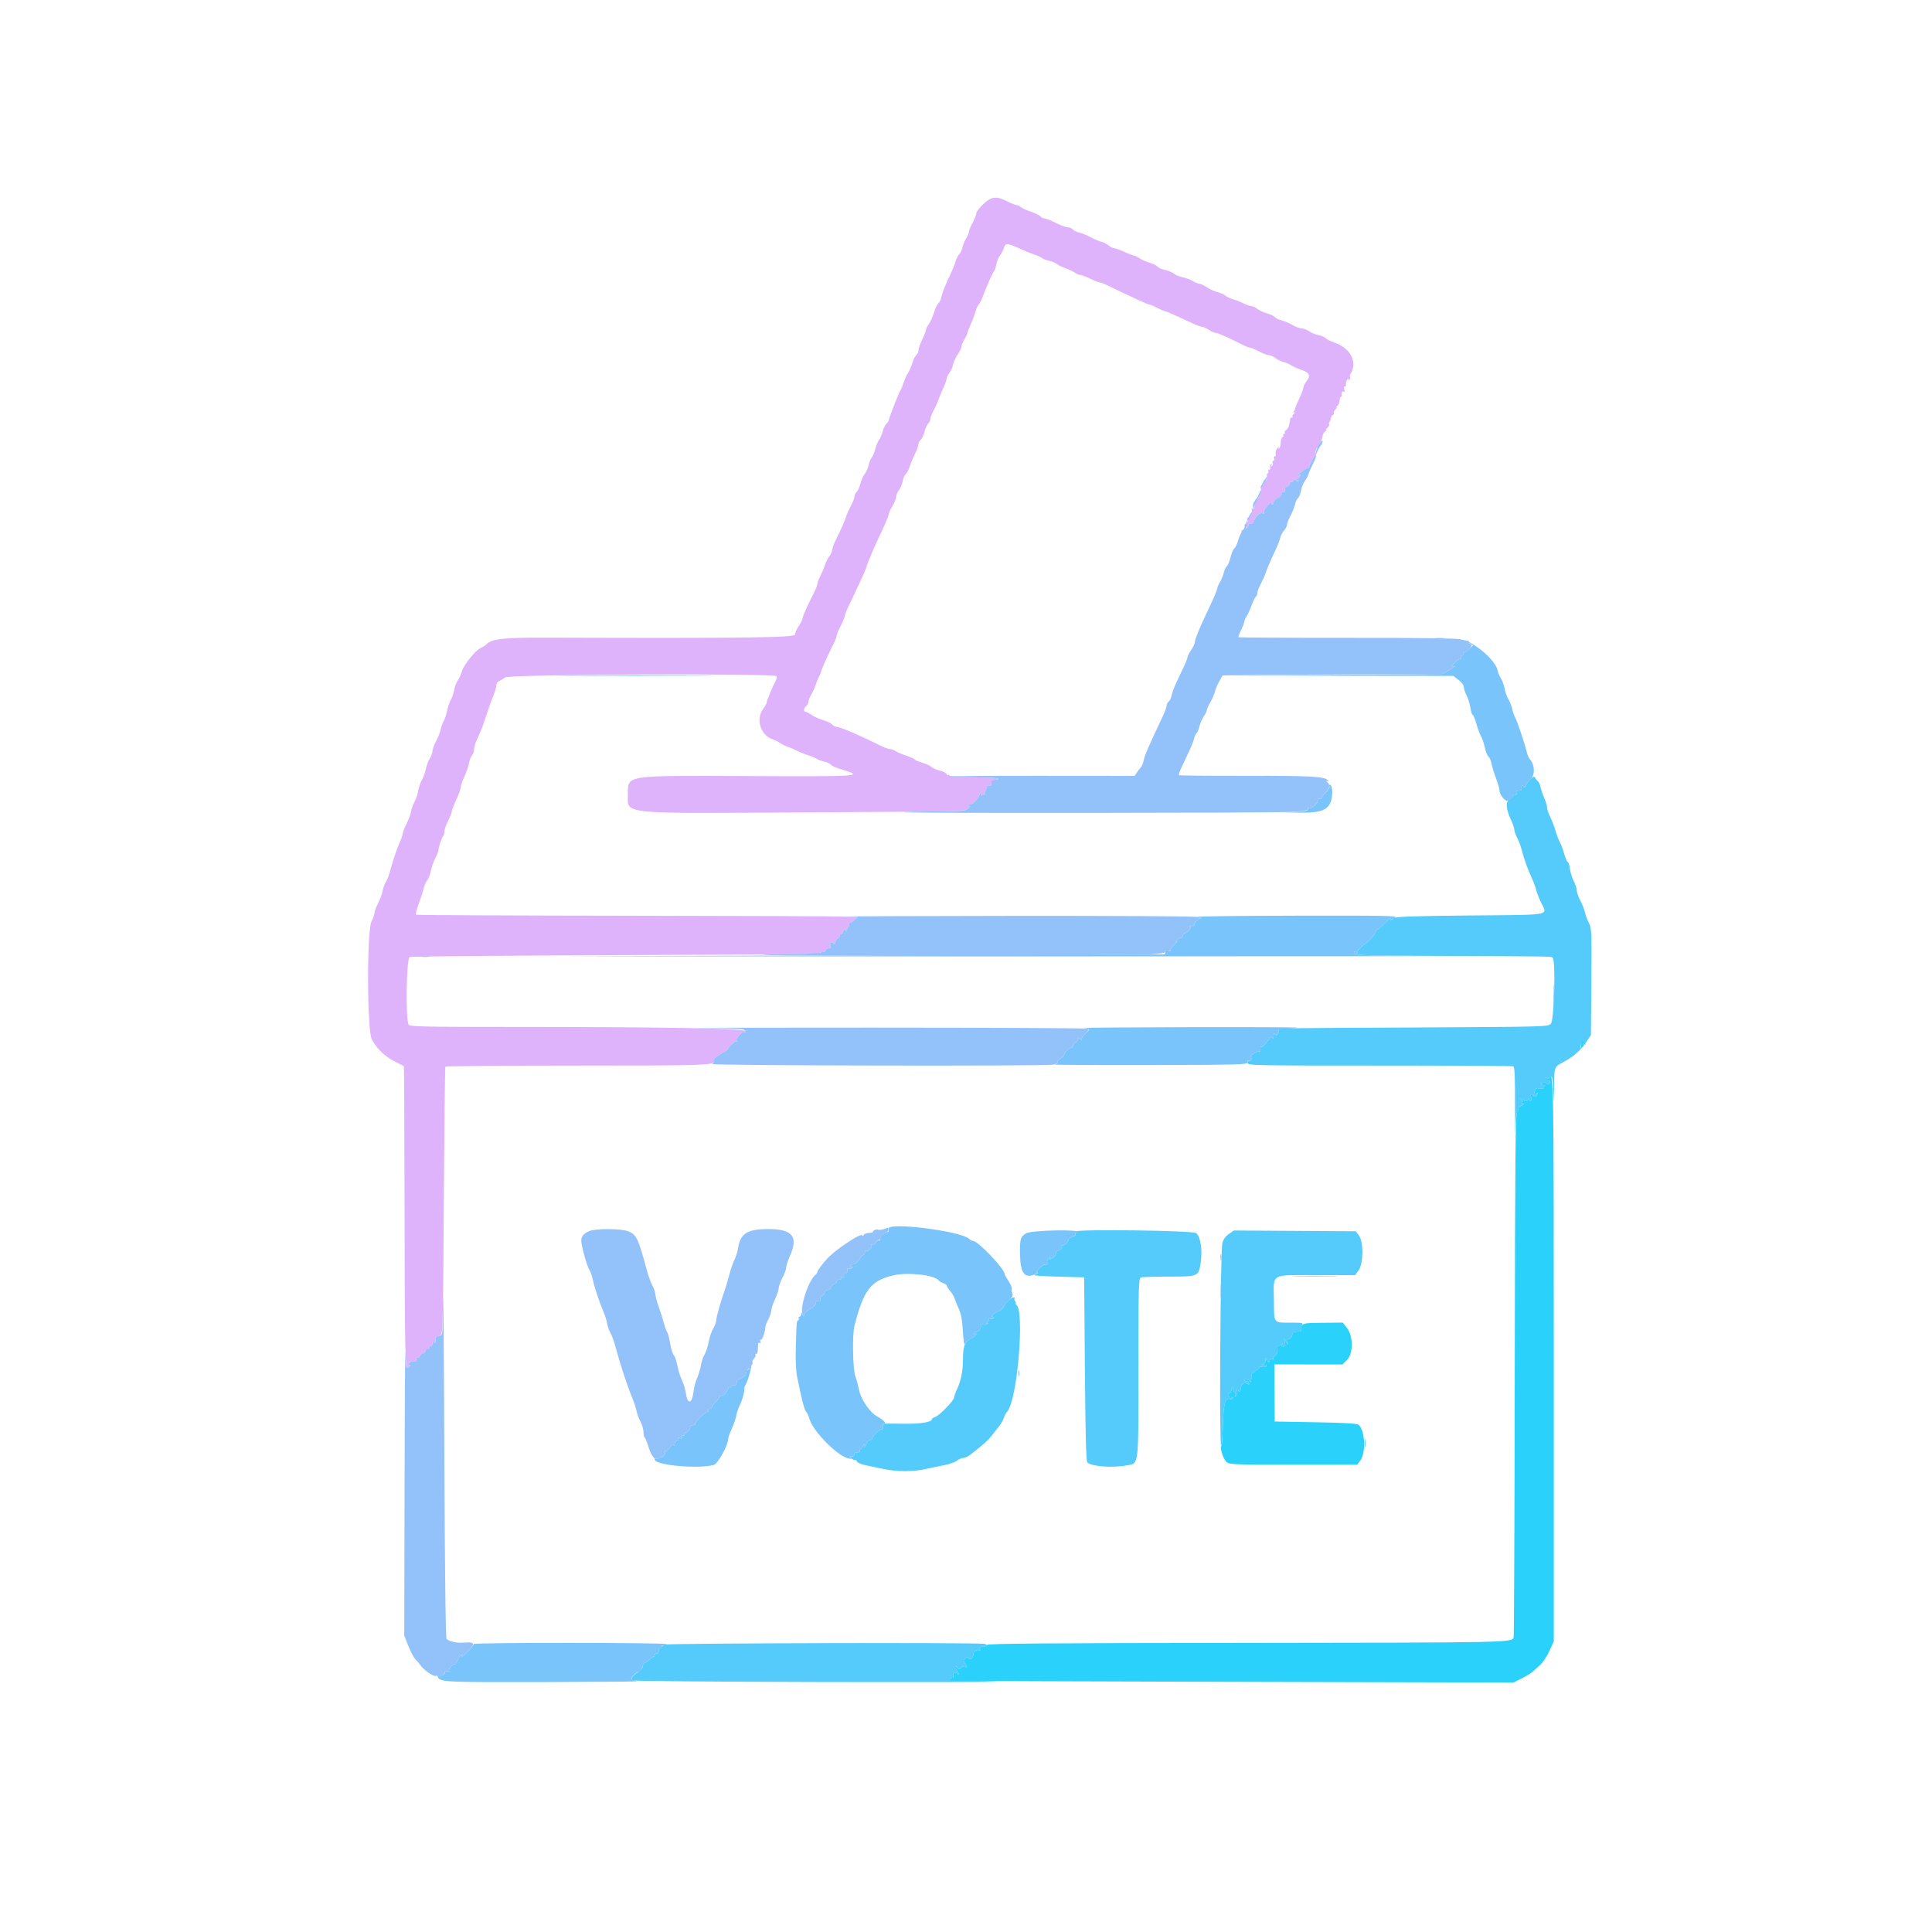 <svg id="svg" version="1.1" xmlns="http://www.w3.org/2000/svg" xmlns:xlink="http://www.w3.org/1999/xlink" width="400" height="400" viewBox="0, 0, 400,400"><g id="svgg"><path id="path0" d="M316.898 161.292 C 316.470 161.689,316.016 162.284,315.889 162.614 C 315.696 163.118,315.613 163.141,315.373 162.761 C 315.091 162.315,314.917 162.680,315.040 163.462 C 315.061 163.588,314.785 163.692,314.429 163.692 C 313.979 163.692,313.835 163.834,313.957 164.154 C 314.065 164.435,313.958 164.615,313.683 164.615 C 313.434 164.615,313.265 164.719,313.308 164.846 C 313.350 164.973,313.246 165.121,313.077 165.176 C 311.657 165.632,311.594 167.101,312.878 169.846 C 313.234 170.608,313.528 171.480,313.532 171.785 C 313.535 172.090,313.802 172.852,314.125 173.478 C 314.447 174.103,314.850 175.169,315.021 175.846 C 315.485 177.694,316.294 179.970,317.098 181.692 C 317.493 182.538,317.908 183.646,318.020 184.154 C 318.133 184.662,318.547 185.769,318.941 186.615 C 320.372 189.688,321.986 189.363,304.400 189.538 C 292.623 189.656,288.862 189.784,288.569 190.077 C 288.358 190.288,288.066 190.462,287.920 190.462 C 287.775 190.462,287.755 190.288,287.877 190.077 C 287.999 189.865,287.471 190.345,286.705 191.143 C 285.939 191.941,285.240 192.523,285.153 192.435 C 285.066 192.348,284.852 192.685,284.677 193.185 C 284.494 193.711,283.631 194.645,282.627 195.403 C 281.473 196.274,280.953 196.864,281.069 197.168 C 281.215 197.548,281.165 197.559,280.769 197.231 C 280.369 196.898,280.324 196.916,280.487 197.341 C 280.663 197.800,282.248 197.852,297.802 197.910 C 320.540 197.995,321.044 198.002,321.434 198.243 C 322.126 198.671,321.798 211.263,321.077 211.977 C 320.475 212.573,319.859 212.589,293.077 212.726 C 263.799 212.875,264.456 212.866,264.724 213.134 C 264.821 213.232,264.753 213.589,264.571 213.928 C 264.306 214.425,264.189 214.462,263.972 214.118 C 263.775 213.807,263.699 213.900,263.692 214.462 C 263.686 214.982,263.601 215.102,263.431 214.833 C 263.249 214.547,262.939 214.781,262.320 215.674 C 261.848 216.355,261.338 216.835,261.185 216.741 C 261.033 216.647,260.928 216.684,260.952 216.823 C 261.052 217.400,260.907 217.872,260.673 217.728 C 260.536 217.643,260.016 217.842,259.519 218.169 C 259.022 218.497,258.784 218.766,258.990 218.767 C 259.203 218.768,259.286 218.977,259.181 219.248 C 259.080 219.512,258.837 219.666,258.642 219.591 C 258.446 219.516,258.286 219.716,258.286 220.035 C 258.286 220.599,259.039 220.615,285.579 220.615 C 300.591 220.615,313.057 220.686,313.283 220.772 C 313.611 220.898,313.688 222.601,313.672 229.311 C 313.661 233.921,313.700 235.996,313.758 233.923 C 313.827 231.501,313.983 230.154,314.196 230.154 C 314.378 230.154,314.448 229.946,314.350 229.692 C 314.253 229.438,314.281 229.231,314.412 229.231 C 314.544 229.231,314.920 229.013,315.249 228.746 C 315.577 228.480,315.638 228.364,315.385 228.488 C 315.131 228.612,315.026 228.601,315.151 228.462 C 315.277 228.324,315.207 228.002,314.997 227.748 C 314.660 227.340,314.697 227.336,315.317 227.720 C 315.926 228.097,316.057 228.093,316.312 227.692 C 316.507 227.386,316.608 227.360,316.611 227.615 C 316.613 227.827,316.735 228.000,316.880 228.000 C 317.026 228.000,317.078 227.619,316.996 227.154 C 316.873 226.460,316.919 226.377,317.254 226.692 C 317.799 227.206,318.050 227.177,318.282 226.572 C 318.451 226.130,318.409 226.121,317.949 226.495 C 317.484 226.874,317.448 226.858,317.635 226.359 C 317.751 226.049,317.846 225.660,317.846 225.495 C 317.846 225.329,318.262 225.259,318.771 225.340 C 319.280 225.420,319.625 225.371,319.538 225.230 C 319.452 225.090,319.555 224.906,319.767 224.820 C 320.001 224.726,319.940 224.654,319.615 224.640 C 318.865 224.606,318.937 224.132,319.692 224.132 C 320.031 224.132,320.308 224.249,320.308 224.392 C 320.308 224.535,320.446 224.566,320.615 224.462 C 321.080 224.174,320.984 223.692,320.462 223.692 C 320.208 223.692,320.000 223.531,320.000 223.333 C 320.000 223.136,320.091 223.065,320.202 223.177 C 320.314 223.288,320.589 223.226,320.814 223.040 C 321.396 222.556,321.510 223.034,321.631 226.462 C 321.712 228.755,321.739 228.500,321.757 225.280 C 321.781 220.775,321.720 220.931,323.917 219.752 C 325.871 218.702,327.289 217.433,328.462 215.684 L 329.385 214.308 329.473 203.270 C 329.555 192.905,329.525 192.163,328.973 191.104 C 328.650 190.483,328.281 189.496,328.155 188.911 C 328.028 188.325,327.595 187.224,327.193 186.464 C 326.791 185.704,326.462 184.764,326.462 184.375 C 326.462 183.986,326.182 183.120,325.840 182.450 C 325.499 181.781,325.134 180.609,325.029 179.847 C 324.925 179.085,324.724 178.462,324.582 178.462 C 324.441 178.462,324.099 177.665,323.823 176.692 C 323.547 175.719,323.148 174.646,322.935 174.308 C 322.723 173.969,322.326 172.931,322.054 172.000 C 321.782 171.069,321.277 169.759,320.933 169.089 C 320.589 168.418,320.308 167.571,320.308 167.205 C 320.308 166.839,320.040 165.934,319.712 165.193 C 319.385 164.452,319.041 163.431,318.949 162.924 C 318.858 162.416,318.594 161.863,318.364 161.693 C 318.134 161.523,317.886 161.201,317.812 160.977 C 317.714 160.682,317.463 160.768,316.898 161.292 M87.006 198.069 C 87.559 198.138,88.389 198.136,88.852 198.066 C 89.314 197.996,88.862 197.940,87.846 197.941 C 86.831 197.943,86.452 198.001,87.006 198.069 M327.682 216.326 C 327.252 217.131,327.133 217.077,327.309 216.157 C 327.389 215.736,327.578 215.468,327.728 215.561 C 327.883 215.656,327.863 215.988,327.682 216.326 M222.675 254.967 C 222.581 255.060,222.572 255.314,222.655 255.531 C 222.744 255.764,222.485 256.005,222.018 256.122 C 221.585 256.230,221.231 256.465,221.231 256.643 C 221.231 257.073,220.442 257.846,220.004 257.846 C 219.813 257.846,219.741 257.984,219.845 258.153 C 219.949 258.321,219.692 258.615,219.272 258.806 C 218.853 258.997,218.565 259.309,218.631 259.500 C 218.698 259.690,218.387 260.112,217.941 260.437 C 217.446 260.798,217.232 260.858,217.393 260.591 C 217.615 260.223,217.577 260.218,217.154 260.561 C 216.878 260.785,216.732 261.176,216.829 261.430 C 216.941 261.722,216.850 261.858,216.580 261.798 C 215.989 261.668,214.360 263.132,214.796 263.401 C 214.992 263.522,214.764 263.726,214.260 263.882 C 213.651 264.071,215.067 264.201,218.923 264.308 L 224.462 264.462 224.615 283.446 C 224.725 296.940,224.870 302.531,225.116 302.778 C 225.955 303.617,230.350 303.954,233.220 303.401 C 235.856 302.892,235.692 304.226,235.692 283.230 C 235.692 266.600,235.743 264.662,236.179 264.494 C 236.447 264.392,239.056 264.308,241.977 264.308 C 248.186 264.308,248.180 264.310,248.614 261.239 C 248.971 258.714,248.537 256.023,247.657 255.301 C 247.004 254.765,223.195 254.446,222.675 254.967 M254.448 255.462 C 253.741 255.938,253.301 256.554,253.071 257.389 C 252.666 258.860,252.425 299.385,252.821 299.383 C 252.962 299.383,253.120 297.617,253.172 295.460 C 253.283 290.902,253.622 289.408,254.494 289.636 C 254.814 289.720,255.156 289.659,255.253 289.502 C 255.351 289.344,255.316 289.235,255.177 289.260 C 254.574 289.364,254.256 289.201,254.256 288.786 C 254.256 288.542,254.388 288.369,254.549 288.402 C 254.710 288.435,254.884 288.207,254.936 287.895 C 254.988 287.583,255.132 287.237,255.257 287.126 C 255.381 287.014,255.394 287.171,255.285 287.473 C 255.163 287.812,255.255 288.088,255.524 288.191 C 255.765 288.283,255.890 288.589,255.803 288.872 C 255.669 289.309,255.697 289.305,255.993 288.844 C 256.185 288.546,256.238 288.131,256.111 287.921 C 255.931 287.621,255.980 287.618,256.338 287.907 C 256.712 288.209,256.803 288.163,256.842 287.652 C 256.918 286.639,257.511 286.117,258.179 286.475 C 258.640 286.722,258.720 286.690,258.576 286.317 C 258.478 286.060,258.283 285.920,258.143 286.007 C 258.003 286.093,257.802 286.023,257.695 285.851 C 257.420 285.406,258.257 285.463,258.753 285.923 C 259.084 286.231,259.124 286.231,258.950 285.923 C 258.831 285.712,258.867 285.538,259.030 285.538 C 259.193 285.538,259.259 285.277,259.175 284.957 C 259.067 284.545,259.296 284.213,259.956 283.823 C 260.470 283.520,260.832 283.179,260.762 283.065 C 260.692 282.951,260.976 282.923,261.394 283.003 C 261.867 283.094,262.154 283.007,262.154 282.772 C 262.154 282.547,261.937 282.471,261.615 282.583 C 261.109 282.760,261.109 282.746,261.621 282.348 C 261.956 282.087,262.095 281.703,261.984 281.347 C 261.868 280.977,261.960 281.031,262.240 281.498 C 262.617 282.127,262.703 282.156,262.874 281.709 C 262.992 281.402,263.229 281.282,263.459 281.414 C 263.672 281.537,263.743 281.523,263.617 281.385 C 263.491 281.246,263.661 280.941,263.995 280.708 C 264.423 280.407,264.569 280.013,264.493 279.360 C 264.434 278.852,264.459 278.510,264.549 278.600 C 264.639 278.690,264.925 278.592,265.185 278.382 C 265.561 278.077,265.610 278.078,265.426 278.385 C 265.278 278.631,265.379 278.769,265.708 278.769 C 266.108 278.769,266.179 278.584,266.031 277.923 L 265.841 277.077 266.318 277.846 C 266.761 278.561,266.782 278.566,266.607 277.923 C 266.476 277.436,266.553 277.231,266.869 277.231 C 267.116 277.231,267.405 276.885,267.511 276.462 C 267.664 275.852,267.898 275.692,268.639 275.692 C 269.171 275.692,269.494 275.562,269.389 275.391 C 269.286 275.225,269.352 274.810,269.535 274.468 C 269.856 273.869,269.780 273.846,267.472 273.842 C 263.517 273.835,263.800 274.199,263.749 269.061 C 263.695 263.518,262.840 264.000,272.728 264.000 L 280.573 264.000 281.287 263.000 C 282.299 261.581,282.339 257.116,281.351 255.792 L 280.703 254.923 268.094 254.843 L 255.486 254.762 254.448 255.462 M208.538 269.550 C 208.073 270.057,207.692 270.592,207.692 270.739 C 207.692 270.887,207.214 271.234,206.628 271.512 C 205.517 272.039,204.948 272.615,205.538 272.615 C 205.728 272.615,205.801 272.748,205.701 272.910 C 205.601 273.071,205.281 273.119,204.990 273.014 C 204.699 272.910,204.563 272.937,204.688 273.074 C 204.812 273.212,204.673 273.521,204.380 273.762 C 204.086 274.002,204.041 274.099,204.278 273.975 C 204.547 273.836,204.634 273.875,204.509 274.077 C 204.398 274.257,204.030 274.331,203.692 274.243 C 203.218 274.119,203.077 274.234,203.077 274.741 C 203.077 275.161,202.798 275.506,202.308 275.692 C 201.885 275.853,201.538 276.066,201.538 276.164 C 201.538 276.263,201.677 276.258,201.846 276.154 C 202.015 276.049,202.154 276.089,202.154 276.241 C 202.154 276.394,201.680 276.774,201.100 277.086 C 199.718 277.830,199.386 278.646,199.377 281.322 C 199.368 283.880,198.999 285.764,198.143 287.612 C 197.810 288.329,197.538 289.103,197.538 289.332 C 197.538 289.935,194.431 293.140,193.615 293.378 C 193.235 293.489,192.923 293.698,192.923 293.843 C 192.923 294.438,190.589 294.812,187.158 294.767 C 182.786 294.709,182.760 294.711,182.806 295.000 C 182.886 295.508,182.759 296.093,182.603 295.936 C 182.361 295.694,180.615 297.297,180.615 297.761 C 180.615 297.977,180.404 298.154,180.146 298.154 C 179.888 298.154,179.545 298.500,179.385 298.923 C 179.053 299.795,178.708 299.975,178.942 299.154 C 179.027 298.858,178.932 298.927,178.732 299.308 C 178.531 299.688,178.242 300.000,178.089 300.000 C 177.935 300.000,177.895 300.138,178.000 300.308 C 178.105 300.477,178.044 300.633,177.864 300.654 C 177.685 300.675,177.365 300.716,177.154 300.745 C 176.942 300.774,176.804 300.964,176.846 301.168 C 176.888 301.372,176.710 301.538,176.449 301.538 C 176.060 301.538,176.046 301.615,176.372 301.968 C 176.591 302.204,176.865 302.339,176.981 302.269 C 177.098 302.199,177.310 302.349,177.452 302.604 C 177.595 302.859,178.399 303.203,179.240 303.368 C 180.081 303.534,181.738 303.880,182.923 304.137 C 185.635 304.726,189.107 304.727,191.692 304.139 C 192.792 303.890,194.523 303.529,195.538 303.338 C 196.554 303.147,197.715 302.733,198.118 302.418 C 198.522 302.104,199.125 301.846,199.459 301.846 C 199.792 301.846,200.500 301.504,201.033 301.087 C 203.757 298.948,204.575 298.209,205.403 297.144 C 205.901 296.504,206.600 295.604,206.958 295.144 C 207.316 294.684,207.713 293.962,207.840 293.538 C 207.968 293.115,208.291 292.520,208.559 292.216 C 210.640 289.848,212.194 271.247,210.405 270.112 C 210.182 269.971,210.121 269.853,210.268 269.851 C 210.416 269.848,210.383 269.660,210.194 269.433 C 210.006 269.206,209.943 268.929,210.054 268.818 C 210.165 268.706,210.060 268.618,209.821 268.621 C 209.581 268.624,209.004 269.042,208.538 269.550 M137.578 340.499 C 137.197 340.690,136.879 340.967,136.873 341.115 C 136.867 341.263,136.730 341.348,136.570 341.303 C 136.410 341.258,136.320 341.462,136.370 341.757 C 136.423 342.068,136.267 342.297,136.000 342.301 C 135.746 342.305,135.538 342.481,135.538 342.692 C 135.538 342.904,135.466 343.042,135.377 343.000 C 135.289 342.958,134.882 343.235,134.473 343.615 C 134.065 343.996,133.620 344.308,133.486 344.308 C 133.352 344.308,133.156 344.653,133.050 345.076 C 132.944 345.499,132.504 346.018,132.072 346.230 C 131.153 346.681,130.532 347.558,130.883 347.908 C 131.018 348.043,148.105 348.193,168.855 348.240 C 189.606 348.288,206.515 348.259,206.433 348.176 C 206.350 348.093,204.107 348.007,201.449 347.985 C 198.788 347.962,196.615 347.818,196.615 347.664 C 196.615 347.510,196.819 347.385,197.067 347.385 C 197.328 347.385,197.449 347.203,197.354 346.954 C 197.128 346.366,197.849 345.971,198.184 346.499 C 198.356 346.772,198.454 346.793,198.457 346.560 C 198.459 346.361,198.253 345.989,197.998 345.734 C 197.710 345.446,197.652 345.197,197.844 345.078 C 198.014 344.973,198.154 345.033,198.154 345.213 C 198.154 345.392,198.362 345.538,198.615 345.538 C 198.869 345.538,199.077 345.391,199.077 345.210 C 199.077 345.017,199.342 344.966,199.718 345.085 C 200.334 345.281,200.340 345.259,199.865 344.534 C 199.409 343.837,199.411 343.746,199.889 343.351 C 200.305 343.008,200.434 343.002,200.541 343.321 C 200.730 343.881,201.538 343.180,201.538 342.457 C 201.538 341.884,202.322 341.416,202.793 341.707 C 202.945 341.801,202.987 341.663,202.887 341.401 C 202.750 341.044,202.907 340.923,203.506 340.923 C 204.400 340.923,204.611 340.452,203.769 340.336 C 201.668 340.044,138.176 340.201,137.578 340.499 " stroke="none" fill="#54cbfb" fill-rule="evenodd"></path><path id="path1" d="M327.319 216.103 C 327.235 216.541,327.330 216.821,327.562 216.821 C 327.772 216.821,327.863 216.616,327.765 216.360 C 327.636 216.025,327.707 215.971,328.025 216.162 C 328.398 216.387,328.400 216.350,328.039 215.905 C 327.500 215.241,327.483 215.245,327.319 216.103 M320.783 223.055 C 320.667 223.242,320.444 223.315,320.286 223.218 C 320.129 223.120,320.000 223.187,320.000 223.366 C 320.000 223.546,320.208 223.692,320.462 223.692 C 320.984 223.692,321.080 224.174,320.615 224.462 C 320.446 224.566,320.308 224.535,320.308 224.392 C 320.308 224.249,320.031 224.132,319.692 224.132 C 318.937 224.132,318.865 224.606,319.615 224.640 C 319.940 224.654,320.001 224.726,319.767 224.820 C 319.555 224.906,319.452 225.090,319.538 225.230 C 319.625 225.371,319.280 225.420,318.771 225.340 C 318.262 225.259,317.846 225.329,317.846 225.495 C 317.846 225.660,317.751 226.049,317.635 226.359 C 317.448 226.858,317.484 226.874,317.949 226.495 C 318.409 226.121,318.451 226.130,318.282 226.572 C 318.050 227.177,317.799 227.206,317.254 226.692 C 316.919 226.377,316.873 226.460,316.996 227.154 C 317.078 227.619,317.026 228.000,316.880 228.000 C 316.735 228.000,316.613 227.827,316.611 227.615 C 316.608 227.360,316.507 227.386,316.312 227.692 C 316.057 228.093,315.926 228.097,315.317 227.720 C 314.697 227.336,314.660 227.340,314.997 227.748 C 315.207 228.002,315.277 228.324,315.151 228.462 C 315.026 228.601,315.131 228.612,315.385 228.488 C 315.638 228.364,315.577 228.480,315.249 228.746 C 314.920 229.013,314.531 229.231,314.385 229.231 C 314.238 229.231,314.213 229.385,314.329 229.573 C 314.445 229.761,314.350 230.033,314.116 230.177 C 313.759 230.398,313.680 238.945,313.614 284.373 C 313.571 314.037,313.469 338.604,313.386 338.966 C 313.131 340.084,312.985 340.087,258.019 340.140 C 216.955 340.179,204.472 340.276,204.378 340.557 C 204.311 340.758,203.907 340.923,203.480 340.923 C 202.905 340.923,202.751 341.047,202.887 341.401 C 202.987 341.663,202.945 341.801,202.793 341.707 C 202.322 341.416,201.538 341.884,201.538 342.457 C 201.538 343.180,200.730 343.881,200.541 343.321 C 200.434 343.002,200.305 343.008,199.889 343.351 C 199.411 343.746,199.409 343.837,199.865 344.534 C 200.340 345.259,200.334 345.281,199.718 345.085 C 199.342 344.966,199.077 345.017,199.077 345.210 C 199.077 345.391,198.869 345.538,198.615 345.538 C 198.362 345.538,198.154 345.392,198.154 345.213 C 198.154 345.033,198.014 344.973,197.844 345.078 C 197.652 345.197,197.710 345.446,197.998 345.734 C 198.253 345.989,198.459 346.361,198.457 346.560 C 198.454 346.793,198.356 346.772,198.184 346.499 C 197.849 345.971,197.128 346.366,197.354 346.954 C 197.449 347.203,197.328 347.385,197.067 347.385 C 196.517 347.385,196.463 347.866,197.000 347.977 C 197.212 348.021,223.476 348.123,255.365 348.204 L 313.345 348.350 315.057 347.498 C 315.999 347.029,317.068 346.362,317.433 346.015 C 317.797 345.668,318.282 345.229,318.509 345.038 C 319.396 344.294,320.176 343.161,320.918 341.538 L 321.692 339.846 321.692 281.631 C 321.692 224.276,321.652 221.649,320.783 223.055 M269.520 274.497 C 269.345 274.823,269.286 275.225,269.389 275.391 C 269.494 275.562,269.171 275.692,268.639 275.692 C 267.898 275.692,267.664 275.852,267.511 276.462 C 267.405 276.885,267.116 277.231,266.869 277.231 C 266.553 277.231,266.476 277.436,266.607 277.923 C 266.782 278.566,266.761 278.561,266.318 277.846 L 265.841 277.077 266.031 277.923 C 266.179 278.584,266.108 278.769,265.708 278.769 C 265.379 278.769,265.278 278.631,265.426 278.385 C 265.610 278.078,265.561 278.077,265.185 278.382 C 264.925 278.592,264.639 278.690,264.549 278.600 C 264.459 278.510,264.434 278.852,264.493 279.360 C 264.569 280.013,264.423 280.407,263.995 280.708 C 263.661 280.941,263.491 281.246,263.617 281.385 C 263.743 281.523,263.672 281.537,263.459 281.414 C 263.229 281.282,262.992 281.402,262.874 281.709 C 262.703 282.156,262.617 282.127,262.240 281.498 C 261.960 281.031,261.868 280.977,261.984 281.347 C 262.095 281.703,261.956 282.087,261.621 282.348 C 261.109 282.746,261.109 282.760,261.615 282.583 C 261.937 282.471,262.154 282.547,262.154 282.772 C 262.154 283.007,261.867 283.094,261.394 283.003 C 260.976 282.923,260.692 282.951,260.762 283.065 C 260.832 283.179,260.470 283.520,259.956 283.823 C 259.296 284.213,259.067 284.545,259.175 284.957 C 259.259 285.277,259.193 285.538,259.030 285.538 C 258.867 285.538,258.831 285.712,258.950 285.923 C 259.124 286.231,259.084 286.231,258.753 285.923 C 258.257 285.463,257.420 285.406,257.695 285.851 C 257.802 286.023,258.003 286.093,258.143 286.007 C 258.283 285.920,258.478 286.060,258.576 286.317 C 258.720 286.690,258.640 286.722,258.179 286.475 C 257.511 286.117,256.918 286.639,256.842 287.652 C 256.803 288.163,256.712 288.209,256.338 287.907 C 255.980 287.618,255.931 287.621,256.111 287.921 C 256.238 288.131,256.185 288.546,255.993 288.844 C 255.697 289.305,255.669 289.309,255.803 288.872 C 255.890 288.589,255.765 288.283,255.524 288.191 C 255.255 288.088,255.163 287.812,255.285 287.473 C 255.394 287.171,255.381 287.014,255.257 287.126 C 255.132 287.237,254.988 287.583,254.936 287.895 C 254.884 288.207,254.710 288.435,254.549 288.402 C 254.388 288.369,254.256 288.542,254.256 288.786 C 254.256 289.201,254.574 289.364,255.177 289.260 C 255.316 289.235,255.351 289.344,255.253 289.502 C 255.156 289.659,254.814 289.720,254.494 289.636 C 253.622 289.408,253.283 290.902,253.172 295.460 C 253.120 297.617,252.992 299.383,252.887 299.383 C 252.457 299.386,253.210 301.962,253.819 302.572 C 254.473 303.225,254.595 303.231,267.744 303.231 L 281.010 303.231 281.639 302.389 C 282.843 300.777,282.621 296.104,281.287 294.996 C 280.959 294.723,278.438 294.572,272.375 294.462 L 263.920 294.308 263.883 288.395 L 263.846 282.482 270.897 282.492 L 277.948 282.502 278.877 281.572 C 280.207 280.242,280.196 276.602,278.856 274.912 L 278.000 273.833 273.919 273.868 C 270.223 273.900,269.807 273.960,269.520 274.497 " stroke="none" fill="#2ad1fb" fill-rule="evenodd"></path><path id="path2" d="M203.581 42.252 C 202.796 42.983,202.154 43.820,202.154 44.113 C 202.154 44.405,201.808 45.294,201.385 46.089 C 200.962 46.883,200.615 47.726,200.615 47.961 C 200.615 48.196,200.353 48.821,200.033 49.348 C 199.713 49.876,199.358 50.748,199.244 51.286 C 199.130 51.825,198.846 52.424,198.611 52.619 C 198.377 52.813,198.034 53.480,197.848 54.102 C 197.663 54.723,197.249 55.785,196.929 56.462 C 195.706 59.044,195.124 60.495,194.930 61.440 C 194.820 61.979,194.531 62.584,194.289 62.785 C 194.046 62.986,193.646 63.831,193.399 64.663 C 193.152 65.494,192.667 66.572,192.321 67.058 C 191.975 67.544,191.691 68.127,191.689 68.355 C 191.688 68.583,191.346 69.462,190.930 70.308 C 190.514 71.154,190.169 72.141,190.163 72.501 C 190.158 72.861,189.947 73.327,189.694 73.537 C 189.441 73.747,189.069 74.491,188.869 75.190 C 188.668 75.890,188.271 76.808,187.987 77.231 C 187.703 77.654,187.294 78.554,187.080 79.231 C 186.865 79.908,186.582 80.600,186.451 80.769 C 186.154 81.155,184.000 86.657,184.000 87.033 C 184.000 87.185,183.793 87.481,183.541 87.690 C 183.288 87.900,182.929 88.644,182.743 89.344 C 182.557 90.043,182.222 90.823,182.000 91.077 C 181.778 91.331,181.431 92.162,181.231 92.923 C 181.030 93.685,180.686 94.515,180.467 94.769 C 180.248 95.023,179.966 95.715,179.840 96.308 C 179.715 96.900,179.349 97.720,179.028 98.130 C 178.707 98.539,178.294 99.470,178.111 100.197 C 177.928 100.925,177.585 101.679,177.350 101.875 C 177.115 102.070,176.923 102.469,176.923 102.761 C 176.923 103.054,176.594 103.911,176.192 104.667 C 175.791 105.423,175.361 106.378,175.238 106.790 C 174.952 107.741,174.009 109.890,173.052 111.769 C 172.643 112.573,172.308 113.489,172.308 113.805 C 172.308 114.120,172.051 114.709,171.737 115.112 C 171.423 115.516,171.005 116.342,170.807 116.948 C 170.610 117.554,170.174 118.588,169.839 119.244 C 169.505 119.901,169.231 120.632,169.231 120.869 C 169.231 121.107,168.976 121.804,168.664 122.420 C 167.158 125.395,166.154 127.642,166.154 128.037 C 166.154 128.276,165.808 128.982,165.385 129.605 C 164.962 130.227,164.615 131.021,164.615 131.368 C 164.615 132.023,154.232 132.154,113.077 132.017 C 104.359 131.988,101.848 132.262,100.745 133.364 C 100.452 133.658,99.908 134.013,99.536 134.155 C 98.522 134.540,96.007 137.641,95.645 138.952 C 95.470 139.585,95.076 140.460,94.769 140.897 C 94.462 141.335,94.119 142.246,94.006 142.923 C 93.893 143.600,93.603 144.461,93.360 144.837 C 93.118 145.213,92.764 146.251,92.573 147.142 C 92.381 148.034,92.049 149.042,91.835 149.382 C 91.621 149.722,91.346 150.473,91.225 151.051 C 91.105 151.628,90.676 152.722,90.272 153.481 C 89.869 154.240,89.538 155.152,89.537 155.507 C 89.537 155.863,89.268 156.594,88.940 157.131 C 88.612 157.669,88.251 158.638,88.138 159.285 C 88.025 159.932,87.671 160.919,87.352 161.477 C 87.033 162.036,86.679 163.070,86.566 163.775 C 86.454 164.481,86.122 165.477,85.830 165.990 C 85.538 166.503,85.214 167.408,85.110 168.000 C 85.006 168.592,84.575 169.758,84.153 170.591 C 83.730 171.423,83.385 172.302,83.385 172.544 C 83.385 172.786,83.184 173.420,82.939 173.953 C 82.297 175.352,81.269 178.361,80.800 180.219 C 80.576 181.101,80.177 182.154,79.912 182.559 C 79.646 182.963,79.328 183.833,79.205 184.491 C 79.082 185.149,78.656 186.297,78.259 187.043 C 77.863 187.789,77.538 188.661,77.538 188.981 C 77.538 189.301,77.262 190.106,76.923 190.769 C 75.937 192.702,75.978 213.172,76.971 215.144 C 77.939 217.065,79.593 218.676,81.692 219.741 C 82.708 220.256,83.576 220.712,83.622 220.755 C 83.668 220.798,83.727 233.350,83.755 248.647 C 83.813 281.269,83.858 283.420,84.480 283.181 C 84.724 283.088,84.923 282.879,84.923 282.718 C 84.923 282.557,84.750 282.529,84.538 282.656 C 84.268 282.819,84.277 282.736,84.568 282.377 C 84.796 282.096,85.073 281.878,85.183 281.892 C 86.030 282.004,86.424 281.798,86.246 281.334 C 86.109 280.977,86.164 280.893,86.430 281.057 C 86.674 281.208,86.869 281.068,86.974 280.668 C 87.064 280.324,87.313 280.110,87.528 280.193 C 87.747 280.276,87.996 280.049,88.093 279.679 C 88.191 279.301,88.411 279.105,88.602 279.223 C 88.790 279.339,88.901 279.250,88.854 279.023 C 88.807 278.799,88.942 278.650,89.154 278.692 C 89.369 278.735,89.541 278.465,89.543 278.077 C 89.547 277.517,89.605 277.473,89.846 277.846 C 90.138 278.298,90.219 278.060,90.136 277.000 C 90.126 276.873,90.425 276.697,90.800 276.608 C 91.757 276.382,91.697 277.932,91.892 248.154 C 91.989 233.262,92.131 220.973,92.207 220.846 C 92.282 220.719,104.599 220.615,119.577 220.615 C 146.857 220.615,148.198 220.565,147.810 219.554 C 147.699 219.265,148.194 218.802,149.283 218.177 C 150.185 217.660,150.825 217.235,150.704 217.234 C 150.584 217.232,150.861 216.835,151.320 216.351 C 151.779 215.867,152.279 215.543,152.432 215.629 C 152.585 215.716,152.623 215.646,152.516 215.472 C 152.249 215.040,153.697 213.410,154.117 213.669 C 154.320 213.795,154.389 213.708,154.290 213.451 C 154.084 212.913,136.886 212.616,105.961 212.616 C 88.154 212.615,84.943 212.549,84.633 212.175 C 83.934 211.333,84.117 198.392,84.831 198.128 C 85.151 198.009,104.169 197.843,127.091 197.758 C 150.014 197.673,168.977 197.550,169.231 197.485 C 169.485 197.420,169.865 197.259,170.077 197.127 C 170.288 196.995,170.466 196.999,170.471 197.136 C 170.476 197.273,170.621 197.142,170.794 196.846 C 170.966 196.550,171.324 196.308,171.590 196.308 C 171.920 196.308,172.021 196.114,171.911 195.692 C 171.806 195.292,171.901 195.077,172.183 195.077 C 172.421 195.077,172.626 195.250,172.640 195.462 C 172.653 195.673,172.803 195.465,172.973 195.000 C 173.143 194.535,173.409 194.154,173.564 194.154 C 173.719 194.154,173.846 193.938,173.846 193.674 C 173.846 193.410,173.969 193.270,174.119 193.363 C 174.269 193.456,174.477 193.222,174.580 192.843 C 174.738 192.268,174.819 192.230,175.072 192.615 C 175.317 192.988,175.376 192.941,175.380 192.366 C 175.382 191.976,175.521 191.741,175.689 191.844 C 175.863 191.952,175.915 191.828,175.810 191.554 C 175.709 191.292,175.759 191.077,175.920 191.077 C 176.081 191.077,176.521 190.810,176.896 190.485 L 177.579 189.893 174.867 189.770 C 173.375 189.702,152.857 189.621,129.272 189.589 C 105.687 189.557,86.280 189.463,86.146 189.380 C 86.012 189.297,86.250 188.295,86.675 187.153 C 87.100 186.011,87.576 184.544,87.732 183.893 C 87.889 183.241,88.209 182.517,88.443 182.282 C 88.678 182.047,89.018 181.164,89.199 180.320 C 89.380 179.476,89.808 178.265,90.149 177.628 C 90.490 176.992,90.771 176.261,90.774 176.005 C 90.780 175.431,91.500 173.320,91.789 173.031 C 91.905 172.915,92.000 172.521,92.000 172.155 C 92.000 171.789,92.346 170.808,92.768 169.975 C 93.190 169.143,93.537 168.254,93.537 168.000 C 93.538 167.746,93.954 166.661,94.462 165.588 C 94.969 164.515,95.385 163.364,95.385 163.030 C 95.385 162.696,95.721 161.705,96.132 160.827 C 96.543 159.949,96.980 158.680,97.102 158.008 C 97.225 157.335,97.512 156.598,97.740 156.370 C 97.967 156.142,98.154 155.587,98.154 155.136 C 98.154 154.685,98.488 153.622,98.896 152.774 C 99.304 151.925,99.857 150.573,100.126 149.769 C 100.395 148.965,100.836 147.650,101.107 146.846 C 101.377 146.042,101.861 144.736,102.183 143.943 C 102.506 143.150,102.769 142.211,102.769 141.856 C 102.769 141.502,103.012 141.123,103.308 141.015 C 103.604 140.907,104.180 140.562,104.587 140.250 C 105.415 139.615,160.380 139.370,160.769 140.000 C 160.865 140.155,160.809 140.531,160.645 140.834 C 160.031 141.962,158.769 145.010,158.769 145.362 C 158.769 145.563,158.423 146.196,158.000 146.769 C 156.419 148.912,157.492 152.292,160.000 153.072 C 160.423 153.204,161.115 153.552,161.538 153.846 C 161.962 154.140,162.654 154.484,163.077 154.610 C 163.500 154.737,164.331 155.092,164.923 155.399 C 165.515 155.707,166.554 156.128,167.231 156.334 C 167.908 156.540,168.738 156.882,169.077 157.093 C 169.415 157.305,170.133 157.570,170.671 157.682 C 171.209 157.794,171.809 158.078,172.005 158.313 C 172.200 158.548,173.075 158.954,173.949 159.215 C 179.075 160.747,178.697 160.777,155.306 160.677 C 129.054 160.565,130.000 160.425,130.000 164.442 C 130.000 168.659,127.796 168.433,166.586 168.199 C 201.639 167.987,199.799 168.039,200.548 167.244 C 200.857 166.916,200.897 166.784,200.645 166.927 C 200.356 167.091,200.285 167.054,200.432 166.817 C 200.553 166.621,200.817 166.459,201.018 166.456 C 201.568 166.448,202.766 165.071,202.791 164.418 C 202.811 163.890,202.833 163.894,203.077 164.462 C 203.222 164.800,203.351 164.896,203.363 164.674 C 203.375 164.441,203.547 164.365,203.769 164.493 C 203.981 164.614,204.055 164.604,203.934 164.470 C 203.813 164.336,203.877 163.933,204.076 163.575 C 204.275 163.216,204.411 162.824,204.377 162.703 C 204.343 162.583,204.521 162.563,204.773 162.659 C 205.182 162.816,205.377 162.465,205.267 161.769 C 205.247 161.642,205.369 161.521,205.538 161.500 C 205.708 161.479,205.973 161.444,206.128 161.423 C 207.826 161.192,205.859 160.971,201.803 160.938 C 198.257 160.910,196.721 160.789,196.554 160.526 C 196.423 160.321,196.311 160.292,196.303 160.462 C 196.295 160.631,196.157 160.543,195.995 160.266 C 195.833 159.989,195.228 159.674,194.651 159.565 C 194.073 159.457,193.270 159.109,192.867 158.791 C 192.463 158.473,191.554 158.058,190.848 157.867 C 190.142 157.677,189.488 157.398,189.394 157.246 C 189.300 157.094,188.498 156.732,187.612 156.441 C 186.725 156.150,185.727 155.724,185.393 155.494 C 185.059 155.265,184.540 155.077,184.239 155.077 C 183.939 155.077,183.035 154.748,182.231 154.346 C 177.997 152.228,173.856 150.462,173.124 150.462 C 172.886 150.462,172.519 150.254,172.308 150.001 C 172.098 149.748,171.246 149.338,170.414 149.091 C 169.582 148.844,168.505 148.359,168.019 148.013 C 167.533 147.668,166.984 147.385,166.799 147.385 C 166.307 147.385,166.386 146.599,166.923 146.154 C 167.177 145.943,167.385 145.545,167.386 145.270 C 167.386 144.995,167.642 144.351,167.954 143.839 C 168.266 143.327,168.699 142.358,168.916 141.685 C 169.133 141.012,169.414 140.323,169.541 140.154 C 169.667 139.985,169.868 139.500,169.986 139.077 C 170.201 138.309,171.547 135.323,172.649 133.170 C 172.969 132.544,173.231 131.838,173.231 131.600 C 173.231 131.363,173.575 130.521,173.995 129.731 C 174.416 128.940,174.820 127.963,174.893 127.559 C 174.966 127.156,175.295 126.294,175.625 125.644 C 175.954 124.994,176.570 123.700,176.994 122.769 C 177.419 121.838,178.130 120.302,178.575 119.354 C 179.020 118.406,179.385 117.524,179.385 117.392 C 179.385 117.139,180.598 114.198,181.546 112.154 C 181.860 111.477,182.541 110.012,183.059 108.899 C 183.576 107.785,184.004 106.678,184.010 106.437 C 184.015 106.197,184.360 105.446,184.777 104.769 C 185.194 104.092,185.536 103.246,185.537 102.888 C 185.538 102.530,185.795 101.907,186.109 101.503 C 186.423 101.099,186.773 100.264,186.887 99.646 C 187.000 99.029,187.290 98.360,187.531 98.160 C 187.772 97.960,188.128 97.289,188.323 96.668 C 188.518 96.047,189.010 94.854,189.416 94.017 C 189.822 93.179,190.154 92.262,190.154 91.977 C 190.154 91.693,190.364 91.285,190.622 91.072 C 190.879 90.858,191.241 90.084,191.425 89.351 C 191.610 88.618,191.953 87.859,192.188 87.664 C 192.423 87.469,192.615 87.070,192.615 86.777 C 192.615 86.485,192.944 85.627,193.346 84.871 C 193.748 84.116,194.182 83.160,194.311 82.749 C 194.441 82.337,194.873 81.282,195.273 80.404 C 195.673 79.527,196.000 78.611,196.000 78.369 C 196.000 78.127,196.255 77.599,196.568 77.195 C 196.880 76.792,197.219 76.027,197.322 75.497 C 197.425 74.966,197.862 74.013,198.293 73.377 C 198.724 72.742,199.077 71.999,199.078 71.726 C 199.079 71.454,199.356 70.777,199.693 70.223 C 200.031 69.669,200.308 69.085,200.308 68.925 C 200.308 68.765,200.636 67.903,201.037 67.009 C 201.438 66.116,201.864 64.969,201.984 64.462 C 202.104 63.954,202.388 63.331,202.616 63.077 C 202.843 62.823,203.234 62.062,203.484 61.385 C 204.261 59.285,205.411 56.679,205.750 56.253 C 205.928 56.029,206.165 55.341,206.276 54.724 C 206.387 54.106,206.742 53.264,207.066 52.853 C 207.389 52.442,207.750 51.725,207.866 51.260 C 208.114 50.273,208.665 50.315,211.231 51.521 C 212.077 51.918,213.323 52.425,214.000 52.647 C 214.677 52.869,215.438 53.214,215.692 53.414 C 215.946 53.614,216.638 53.878,217.231 54.000 C 217.823 54.122,218.522 54.411,218.785 54.642 C 219.047 54.872,219.848 55.268,220.565 55.521 C 221.282 55.773,222.171 56.193,222.541 56.452 C 222.911 56.711,223.425 56.927,223.684 56.933 C 223.942 56.938,224.846 57.283,225.692 57.699 C 226.538 58.115,227.418 58.457,227.647 58.459 C 227.876 58.460,228.707 58.788,229.493 59.187 C 230.280 59.585,231.685 60.259,232.615 60.685 C 233.546 61.110,235.083 61.822,236.031 62.267 C 236.978 62.713,237.880 63.077,238.035 63.077 C 238.190 63.077,238.799 63.334,239.389 63.649 C 239.979 63.964,240.808 64.322,241.231 64.444 C 241.957 64.654,242.624 64.947,246.800 66.890 C 247.748 67.331,248.717 67.693,248.954 67.694 C 249.191 67.695,249.800 67.971,250.308 68.308 C 250.815 68.644,251.436 68.920,251.688 68.921 C 252.144 68.923,254.235 69.841,257.000 71.253 C 257.804 71.664,258.636 72.000,258.849 72.000 C 259.062 72.000,259.886 72.346,260.681 72.769 C 261.475 73.192,262.390 73.538,262.714 73.538 C 263.037 73.538,263.643 73.807,264.060 74.135 C 264.477 74.463,265.222 74.825,265.717 74.941 C 266.211 75.056,266.962 75.376,267.385 75.652 C 267.808 75.928,268.776 76.362,269.536 76.615 C 271.143 77.152,271.403 77.796,270.484 78.964 C 270.133 79.410,269.846 79.986,269.846 80.243 C 269.846 80.500,269.484 81.475,269.042 82.411 C 268.599 83.346,268.214 84.260,268.187 84.440 C 268.159 84.621,268.015 84.964,267.867 85.201 C 267.670 85.518,267.713 85.573,268.029 85.409 C 268.267 85.286,268.221 85.382,267.928 85.623 C 267.634 85.864,267.484 86.151,267.595 86.261 C 267.705 86.371,267.633 86.462,267.436 86.462 C 267.238 86.462,267.093 86.565,267.113 86.692 C 267.133 86.819,267.123 86.992,267.090 87.077 C 267.058 87.162,266.968 87.574,266.892 87.993 C 266.815 88.412,266.545 88.870,266.293 89.012 C 266.040 89.153,265.914 89.399,266.012 89.557 C 266.110 89.716,266.035 89.846,265.846 89.846 C 265.657 89.846,265.580 89.973,265.676 90.128 C 265.772 90.282,265.702 90.458,265.522 90.518 C 265.341 90.579,265.181 91.080,265.165 91.633 C 265.149 92.185,264.998 92.723,264.828 92.828 C 264.645 92.941,264.611 92.843,264.745 92.586 C 264.868 92.348,264.744 92.431,264.470 92.769 C 264.195 93.108,264.033 93.627,264.110 93.923 C 264.187 94.219,264.110 94.462,263.938 94.462 C 263.767 94.462,263.706 94.669,263.804 94.923 C 263.901 95.177,263.832 95.385,263.650 95.385 C 263.468 95.385,263.397 95.588,263.492 95.836 C 263.587 96.085,263.512 96.383,263.324 96.499 C 263.102 96.636,263.070 96.569,263.231 96.308 C 263.392 96.047,263.359 95.979,263.138 96.116 C 262.950 96.232,262.874 96.531,262.969 96.779 C 263.065 97.028,262.981 97.231,262.784 97.231 C 262.587 97.231,262.505 97.360,262.602 97.517 C 262.700 97.675,262.636 97.892,262.462 98.000 C 262.287 98.108,262.216 98.313,262.304 98.455 C 262.543 98.842,262.133 99.715,261.806 99.514 C 261.651 99.418,261.543 99.453,261.567 99.593 C 261.668 100.174,261.521 100.641,261.283 100.494 C 261.143 100.407,261.052 100.641,261.082 101.014 C 261.149 101.856,260.665 103.318,260.230 103.587 C 260.023 103.715,259.996 103.631,260.156 103.355 C 260.302 103.103,260.291 103.028,260.130 103.176 C 259.853 103.429,259.826 103.546,259.739 104.864 C 259.709 105.322,259.564 105.496,259.332 105.352 C 259.087 105.201,259.038 105.301,259.178 105.667 C 259.404 106.253,258.696 107.516,258.341 107.161 C 258.220 107.041,258.221 107.203,258.344 107.521 C 258.484 107.887,258.450 108.029,258.251 107.906 C 258.061 107.789,257.948 108.063,257.968 108.595 C 258.000 109.486,258.462 109.602,258.462 108.718 C 258.462 108.435,258.637 108.309,258.894 108.408 C 259.169 108.513,259.465 108.241,259.706 107.660 C 260.107 106.692,261.044 106.002,261.541 106.309 C 261.705 106.411,261.765 106.300,261.674 106.064 C 261.584 105.828,261.956 105.163,262.502 104.587 C 263.049 104.010,263.399 103.702,263.281 103.902 C 263.163 104.102,263.208 104.352,263.380 104.458 C 263.552 104.565,263.692 104.378,263.692 104.044 C 263.692 103.670,264.034 103.285,264.582 103.042 C 265.100 102.813,265.408 102.480,265.319 102.247 C 265.229 102.014,265.385 101.846,265.692 101.846 C 266.048 101.846,266.159 101.687,266.032 101.356 C 265.905 101.027,266.051 100.812,266.478 100.700 C 266.826 100.609,267.046 100.362,266.965 100.152 C 266.881 99.933,267.039 99.785,267.332 99.807 C 267.627 99.830,267.806 99.660,267.752 99.409 C 267.673 99.046,267.739 99.040,268.144 99.376 C 268.411 99.598,268.719 99.691,268.828 99.582 C 268.937 99.474,268.829 99.380,268.590 99.375 C 268.277 99.369,268.306 99.277,268.692 99.052 C 268.988 98.880,269.229 98.572,269.226 98.369 C 269.223 98.143,269.106 98.179,268.923 98.462 C 268.759 98.715,268.623 98.776,268.620 98.596 C 268.615 98.220,270.500 96.742,270.846 96.851 C 270.973 96.891,271.077 96.736,271.077 96.508 C 271.077 96.279,271.505 95.502,272.027 94.780 C 272.550 94.059,272.803 93.576,272.590 93.708 C 272.314 93.879,272.262 93.794,272.409 93.410 C 272.523 93.114,272.615 92.807,272.615 92.726 C 272.615 92.645,272.775 92.678,272.971 92.799 C 273.178 92.927,273.243 92.884,273.126 92.695 C 273.016 92.517,273.132 91.977,273.384 91.494 C 273.636 91.011,273.843 90.430,273.844 90.203 C 273.845 89.976,274.095 89.561,274.399 89.280 C 274.703 88.999,274.801 88.838,274.615 88.923 C 274.430 89.008,274.522 88.852,274.819 88.577 C 275.116 88.302,275.281 87.999,275.187 87.905 C 275.093 87.810,275.129 87.551,275.268 87.328 C 275.407 87.105,275.552 86.718,275.590 86.467 C 275.628 86.216,275.806 85.962,275.985 85.902 C 276.165 85.843,276.240 85.678,276.153 85.537 C 276.066 85.396,276.213 85.062,276.481 84.794 C 276.748 84.527,276.853 84.306,276.714 84.303 C 276.575 84.300,276.648 84.180,276.876 84.035 C 277.104 83.891,277.312 83.409,277.338 82.963 C 277.364 82.518,277.488 82.154,277.615 82.154 C 277.742 82.154,277.830 82.050,277.810 81.923 C 277.709 81.288,277.882 80.909,278.187 81.097 C 278.416 81.239,278.460 81.094,278.320 80.654 C 278.189 80.241,278.245 80.000,278.474 80.000 C 278.672 80.000,278.761 79.806,278.669 79.568 C 278.578 79.331,278.712 78.881,278.967 78.568 C 279.222 78.256,279.329 78.194,279.206 78.432 C 279.057 78.719,279.103 78.789,279.342 78.642 C 279.540 78.519,279.623 78.290,279.525 78.133 C 279.428 77.975,279.456 77.673,279.589 77.462 C 281.133 74.990,279.647 72.075,276.254 70.918 C 275.464 70.648,274.663 70.242,274.474 70.015 C 274.286 69.788,273.622 69.507,272.999 69.390 C 272.377 69.274,271.495 68.913,271.040 68.589 C 270.585 68.265,269.900 68.000,269.518 68.000 C 269.136 68.000,268.257 67.671,267.565 67.268 C 266.874 66.866,265.867 66.441,265.329 66.325 C 264.791 66.209,264.186 65.916,263.985 65.675 C 263.785 65.433,263.053 65.082,262.360 64.896 C 261.666 64.709,260.763 64.292,260.354 63.970 C 259.944 63.648,259.380 63.385,259.100 63.385 C 258.821 63.385,258.064 63.116,257.420 62.787 C 256.775 62.458,255.852 62.103,255.369 61.997 C 254.886 61.890,254.172 61.554,253.784 61.250 C 253.395 60.945,252.612 60.594,252.044 60.470 C 251.476 60.346,250.522 59.912,249.924 59.507 C 249.326 59.101,248.631 58.769,248.378 58.769 C 248.125 58.769,247.487 58.509,246.959 58.191 C 246.432 57.873,245.495 57.524,244.877 57.414 C 244.260 57.304,243.429 56.961,243.031 56.652 C 242.633 56.342,241.802 55.996,241.185 55.883 C 240.567 55.769,239.893 55.473,239.687 55.224 C 239.480 54.975,238.740 54.608,238.040 54.407 C 237.341 54.206,236.402 53.790,235.953 53.483 C 235.503 53.175,234.988 52.923,234.808 52.923 C 234.627 52.923,233.723 52.577,232.798 52.154 C 231.873 51.731,230.918 51.385,230.677 51.385 C 230.435 51.385,229.896 51.116,229.479 50.788 C 229.062 50.460,228.316 50.095,227.822 49.975 C 227.328 49.856,226.369 49.446,225.692 49.064 C 225.015 48.681,224.021 48.276,223.483 48.164 C 222.944 48.052,222.339 47.762,222.137 47.519 C 221.936 47.276,221.476 47.076,221.116 47.076 C 220.756 47.075,219.631 46.660,218.615 46.154 C 217.600 45.647,216.544 45.233,216.268 45.232 C 215.993 45.231,215.602 45.031,215.399 44.786 C 215.196 44.542,214.313 44.108,213.438 43.823 C 212.562 43.539,211.628 43.116,211.360 42.884 C 211.093 42.651,210.698 42.462,210.482 42.462 C 210.266 42.462,209.400 42.115,208.558 41.692 C 206.283 40.550,205.289 40.662,203.581 42.252 M257.082 109.838 C 256.833 110.241,257.541 110.582,257.894 110.229 C 258.091 110.032,258.031 109.865,257.723 109.747 C 257.463 109.647,257.175 109.688,257.082 109.838 " stroke="none" fill="#deb3fb" fill-rule="evenodd"></path><path id="path3" d="M263.615 132.217 C 263.996 132.290,264.619 132.290,265.000 132.217 C 265.381 132.144,265.069 132.084,264.308 132.084 C 263.546 132.084,263.235 132.144,263.615 132.217 M297.159 132.223 C 297.712 132.291,298.543 132.290,299.006 132.220 C 299.468 132.150,299.015 132.094,298.000 132.095 C 296.985 132.097,296.606 132.155,297.159 132.223 M304.242 133.108 L 304.946 133.629 304.265 134.353 C 303.891 134.751,303.393 135.077,303.159 135.077 C 302.925 135.077,302.818 135.215,302.923 135.385 C 303.028 135.554,302.967 135.692,302.787 135.692 C 302.608 135.692,302.496 135.865,302.538 136.077 C 302.581 136.288,302.477 136.446,302.308 136.427 C 302.138 136.407,301.585 136.811,301.077 137.323 C 300.506 137.900,300.359 138.181,300.692 138.060 C 301.629 137.721,301.277 138.066,299.923 138.813 L 298.615 139.534 276.462 139.710 L 254.308 139.886 277.595 139.911 L 300.882 139.937 301.979 140.774 C 302.637 141.276,303.077 141.876,303.077 142.272 C 303.077 142.635,303.334 143.415,303.648 144.005 C 303.963 144.594,304.317 145.735,304.437 146.538 C 304.556 147.342,304.765 148.000,304.901 148.000 C 305.038 148.000,305.391 148.858,305.685 149.908 C 305.979 150.957,306.407 152.101,306.636 152.450 C 306.865 152.799,307.206 153.801,307.393 154.676 C 307.581 155.551,307.929 156.429,308.167 156.626 C 308.405 156.823,308.693 157.490,308.807 158.108 C 308.921 158.725,309.340 160.099,309.738 161.161 C 310.136 162.222,310.462 163.338,310.462 163.640 C 310.462 164.658,311.859 166.233,312.296 165.706 C 312.504 165.456,312.834 165.281,313.030 165.318 C 313.225 165.354,313.350 165.212,313.308 165.000 C 313.265 164.788,313.434 164.615,313.683 164.615 C 313.958 164.615,314.065 164.435,313.957 164.154 C 313.835 163.834,313.979 163.692,314.429 163.692 C 314.785 163.692,315.061 163.588,315.040 163.462 C 314.917 162.680,315.091 162.315,315.373 162.761 C 315.613 163.140,315.696 163.116,315.890 162.607 C 316.017 162.273,316.489 161.675,316.938 161.279 C 317.838 160.485,317.760 158.328,316.793 157.254 C 316.552 156.987,316.260 156.354,316.143 155.846 C 315.765 154.199,314.162 149.406,313.726 148.615 C 313.493 148.192,313.202 147.362,313.079 146.769 C 312.957 146.177,312.606 145.277,312.300 144.769 C 311.994 144.262,311.646 143.292,311.527 142.615 C 311.407 141.938,311.052 140.957,310.737 140.434 C 310.423 139.912,310.121 139.196,310.067 138.844 C 309.873 137.569,307.999 135.434,305.736 133.910 C 304.233 132.897,303.232 132.360,304.242 133.108 M118.408 139.923 C 125.740 139.969,137.647 139.969,144.869 139.923 C 152.091 139.877,146.092 139.839,131.538 139.839 C 116.985 139.839,111.076 139.877,118.408 139.923 M275.246 162.794 C 275.359 162.976,275.021 163.547,274.495 164.061 C 273.969 164.575,273.538 165.126,273.538 165.285 C 273.538 165.445,273.400 165.489,273.231 165.385 C 273.062 165.280,272.923 165.387,272.923 165.623 C 272.923 166.246,271.156 167.754,270.968 167.292 C 270.884 167.086,270.807 167.155,270.794 167.449 C 270.773 167.892,270.368 167.991,268.231 168.079 L 265.692 168.182 268.808 168.245 C 273.662 168.343,275.167 167.716,275.695 165.375 C 275.987 164.080,275.783 162.462,275.328 162.462 C 275.170 162.462,275.133 162.611,275.246 162.794 M247.846 189.846 C 248.523 189.967,248.905 190.086,248.696 190.110 C 248.131 190.175,247.084 191.147,247.265 191.440 C 247.351 191.579,247.101 191.703,246.710 191.717 C 246.320 191.730,246.179 191.813,246.397 191.900 C 246.805 192.064,245.740 193.231,245.184 193.231 C 245.040 193.231,244.923 193.438,244.923 193.692 C 244.923 193.946,244.732 194.154,244.499 194.154 C 244.266 194.154,243.885 194.388,243.653 194.674 C 243.289 195.123,243.295 195.161,243.692 194.951 C 243.946 194.817,243.703 195.078,243.151 195.532 C 242.599 195.986,242.240 196.506,242.353 196.688 C 242.486 196.903,242.324 196.959,241.894 196.847 C 241.447 196.730,241.231 196.814,241.231 197.106 C 241.231 197.344,241.196 197.568,241.154 197.604 C 241.112 197.640,207.154 197.747,165.692 197.841 C 95.530 198.000,98.098 198.012,202.769 198.008 C 264.623 198.007,307.457 197.968,297.955 197.923 C 282.304 197.849,280.661 197.794,280.486 197.339 C 280.324 196.916,280.369 196.899,280.769 197.231 C 281.165 197.559,281.215 197.548,281.069 197.168 C 280.953 196.864,281.473 196.274,282.627 195.403 C 283.631 194.645,284.494 193.711,284.677 193.185 C 284.852 192.685,285.066 192.348,285.153 192.435 C 285.240 192.523,285.939 191.941,286.705 191.143 C 287.471 190.345,287.999 189.865,287.877 190.077 C 287.592 190.573,287.738 190.561,288.811 190.002 C 289.600 189.591,287.431 189.547,268.154 189.584 C 256.308 189.607,247.169 189.725,247.846 189.846 M321.657 206.154 C 321.657 208.269,321.706 209.135,321.766 208.077 C 321.826 207.019,321.826 205.288,321.766 204.231 C 321.706 203.173,321.657 204.038,321.657 206.154 M224.538 212.838 C 225.753 212.989,225.761 213.052,224.692 214.052 C 224.227 214.487,223.889 214.989,223.940 215.166 C 223.992 215.344,223.793 215.292,223.497 215.052 C 223.180 214.795,223.051 214.770,223.184 214.990 C 223.317 215.211,223.152 215.525,222.781 215.756 C 222.436 215.972,222.154 216.322,222.154 216.536 C 222.154 216.749,221.977 216.923,221.761 216.923 C 221.336 216.923,220.308 217.990,220.308 218.430 C 220.308 218.578,219.957 218.928,219.529 219.209 C 219.100 219.490,218.825 219.842,218.918 219.992 C 219.010 220.141,218.772 220.325,218.389 220.401 C 218.006 220.476,226.831 220.521,238.000 220.500 C 256.771 220.464,258.305 220.423,258.269 219.947 C 258.247 219.654,258.395 219.496,258.614 219.580 C 258.825 219.661,259.080 219.512,259.181 219.248 C 259.286 218.977,259.203 218.768,258.990 218.767 C 258.784 218.766,259.022 218.497,259.519 218.169 C 260.016 217.842,260.536 217.643,260.673 217.728 C 260.907 217.872,261.052 217.400,260.952 216.823 C 260.928 216.684,261.033 216.647,261.185 216.741 C 261.338 216.835,261.848 216.355,262.320 215.674 C 262.939 214.781,263.249 214.547,263.431 214.833 C 263.601 215.102,263.686 214.982,263.692 214.462 C 263.699 213.900,263.775 213.807,263.972 214.118 C 264.189 214.462,264.306 214.425,264.571 213.928 C 264.753 213.589,264.835 213.245,264.753 213.164 C 264.672 213.082,265.466 212.990,266.519 212.958 C 267.572 212.926,268.497 212.836,268.575 212.758 C 268.654 212.680,258.553 212.638,246.128 212.665 C 233.704 212.692,223.988 212.770,224.538 212.838 M183.964 254.348 C 183.944 254.495,183.944 254.719,183.964 254.846 C 183.984 254.973,183.842 255.077,183.649 255.077 C 183.456 255.077,183.100 255.319,182.857 255.615 C 182.591 255.940,182.506 255.970,182.642 255.692 C 182.775 255.421,182.752 255.336,182.588 255.487 C 182.320 255.732,182.280 255.853,182.192 256.667 C 182.171 256.864,182.062 256.934,181.951 256.822 C 181.839 256.711,181.553 256.898,181.314 257.238 C 181.076 257.578,180.731 257.764,180.547 257.650 C 180.346 257.526,180.301 257.587,180.434 257.801 C 180.704 258.239,179.818 259.191,179.387 258.925 C 179.216 258.819,179.077 258.953,179.077 259.222 C 179.077 259.491,178.869 259.791,178.615 259.889 C 178.362 259.986,178.154 260.189,178.154 260.341 C 178.154 260.773,176.960 261.854,176.577 261.769 C 176.387 261.727,176.161 261.885,176.075 262.120 C 175.971 262.406,176.050 262.467,176.315 262.303 C 176.582 262.138,176.635 262.181,176.478 262.435 C 176.350 262.642,176.053 262.737,175.819 262.647 C 175.584 262.557,175.407 262.583,175.425 262.703 C 175.516 263.313,175.351 263.708,175.077 263.538 C 174.795 263.364,174.632 263.785,174.740 264.407 C 174.765 264.547,174.643 264.573,174.469 264.466 C 174.296 264.359,174.154 264.418,174.154 264.597 C 174.154 264.776,173.946 264.923,173.692 264.923 C 173.438 264.923,173.231 265.131,173.231 265.385 C 173.231 265.638,173.063 265.812,172.857 265.769 C 172.652 265.727,172.342 266.004,172.169 266.385 C 171.996 266.765,171.610 267.077,171.312 267.077 C 171.013 267.077,170.769 267.289,170.769 267.548 C 170.769 267.807,170.562 268.099,170.308 268.196 C 170.054 268.294,169.846 268.650,169.846 268.989 C 169.846 269.410,169.700 269.548,169.385 269.427 C 169.085 269.312,168.922 269.436,168.921 269.779 C 168.919 270.072,168.371 270.620,167.690 271.009 C 167.014 271.395,166.452 271.949,166.440 272.240 C 166.422 272.682,166.375 272.668,166.154 272.154 C 165.928 271.628,165.886 271.616,165.868 272.077 C 165.856 272.373,165.700 272.615,165.520 272.615 C 165.341 272.615,165.274 272.744,165.371 272.902 C 165.469 273.059,165.417 273.270,165.255 273.369 C 164.914 273.581,164.932 273.378,164.770 278.888 C 164.686 281.739,164.783 283.837,165.061 285.196 C 166.058 290.074,166.527 291.871,166.919 292.305 C 167.149 292.560,167.439 293.177,167.563 293.676 C 168.198 296.220,173.407 301.522,175.692 301.951 C 176.448 302.093,176.632 302.063,176.308 301.850 C 175.913 301.591,175.924 301.547,176.385 301.543 C 176.681 301.541,176.888 301.372,176.846 301.168 C 176.804 300.964,176.942 300.774,177.154 300.745 C 177.365 300.716,177.685 300.675,177.864 300.654 C 178.044 300.633,178.105 300.477,178.000 300.308 C 177.895 300.138,177.935 300.000,178.089 300.000 C 178.242 300.000,178.531 299.688,178.732 299.308 C 178.932 298.927,179.027 298.858,178.942 299.154 C 178.708 299.975,179.053 299.795,179.385 298.923 C 179.545 298.500,179.888 298.154,180.146 298.154 C 180.404 298.154,180.615 297.977,180.615 297.761 C 180.615 297.297,182.361 295.694,182.603 295.936 C 182.759 296.093,182.886 295.508,182.806 295.000 C 182.786 294.873,182.925 294.769,183.115 294.769 C 183.655 294.769,182.799 293.877,181.726 293.323 C 180.138 292.501,178.242 289.767,177.850 287.734 C 177.699 286.950,177.359 285.702,177.095 284.961 C 176.553 283.440,176.427 276.323,176.909 274.462 C 178.843 266.996,180.274 265.153,185.004 264.038 C 187.881 263.360,193.449 263.970,194.309 265.058 C 194.479 265.273,194.929 265.548,195.309 265.668 C 195.689 265.789,196.000 266.006,196.000 266.151 C 196.000 266.296,196.327 266.806,196.727 267.284 C 197.127 267.762,197.555 268.500,197.679 268.923 C 197.802 269.346,198.187 270.297,198.535 271.036 C 198.988 271.999,199.221 273.308,199.359 275.652 C 199.473 277.585,199.643 278.669,199.774 278.302 C 199.896 277.960,200.482 277.419,201.075 277.099 C 201.668 276.780,202.154 276.394,202.154 276.241 C 202.154 276.089,202.015 276.049,201.846 276.154 C 201.677 276.258,201.538 276.263,201.538 276.164 C 201.538 276.066,201.885 275.853,202.308 275.692 C 202.798 275.506,203.077 275.161,203.077 274.741 C 203.077 274.234,203.218 274.119,203.692 274.243 C 204.030 274.331,204.398 274.257,204.509 274.077 C 204.634 273.875,204.547 273.836,204.278 273.975 C 204.041 274.099,204.086 274.002,204.380 273.762 C 204.673 273.521,204.812 273.212,204.688 273.074 C 204.563 272.937,204.699 272.910,204.990 273.014 C 205.281 273.119,205.601 273.071,205.701 272.910 C 205.801 272.748,205.728 272.615,205.538 272.615 C 204.948 272.615,205.517 272.039,206.628 271.512 C 207.214 271.234,207.692 270.873,207.692 270.709 C 207.692 270.544,208.181 269.936,208.778 269.356 C 209.612 268.545,209.800 268.177,209.589 267.766 C 209.438 267.472,209.378 267.051,209.457 266.831 C 209.536 266.611,209.240 265.887,208.800 265.222 C 208.360 264.557,208.000 263.917,208.000 263.798 C 208.000 262.711,202.501 256.923,201.468 256.923 C 201.280 256.923,200.902 256.721,200.629 256.474 C 198.871 254.883,184.146 253.004,183.964 254.348 M212.429 255.348 C 211.242 256.080,211.106 256.589,211.194 259.993 C 211.287 263.601,212.172 264.737,214.204 263.855 C 214.769 263.609,215.035 263.403,214.795 263.397 C 214.518 263.389,214.682 263.062,215.247 262.497 C 215.751 261.992,216.328 261.683,216.582 261.781 C 216.896 261.902,216.973 261.806,216.841 261.461 C 216.734 261.182,216.870 260.791,217.154 260.561 C 217.577 260.218,217.615 260.223,217.393 260.591 C 217.232 260.858,217.446 260.798,217.941 260.437 C 218.387 260.112,218.698 259.690,218.631 259.500 C 218.565 259.309,218.853 258.997,219.272 258.806 C 219.692 258.615,219.949 258.321,219.845 258.153 C 219.741 257.984,219.813 257.846,220.004 257.846 C 220.442 257.846,221.231 257.073,221.231 256.643 C 221.231 256.465,221.585 256.230,222.018 256.122 C 222.534 255.992,222.748 255.772,222.637 255.485 C 222.544 255.243,222.596 255.124,222.751 255.220 C 222.907 255.316,223.114 255.266,223.211 255.109 C 223.601 254.479,213.474 254.703,212.429 255.348 M252.687 260.308 C 252.687 260.900,252.750 261.142,252.827 260.846 C 252.905 260.550,252.905 260.065,252.827 259.769 C 252.750 259.473,252.687 259.715,252.687 260.308 M268.385 264.230 C 270.542 264.283,274.073 264.283,276.231 264.230 C 278.388 264.177,276.623 264.134,272.308 264.134 C 267.992 264.134,266.227 264.177,268.385 264.230 M252.721 267.231 C 252.722 268.585,252.776 269.100,252.841 268.376 C 252.906 267.653,252.905 266.545,252.839 265.915 C 252.773 265.285,252.720 265.877,252.721 267.231 M155.238 283.054 C 155.127 283.405,154.906 283.692,154.748 283.692 C 154.591 283.692,154.462 283.958,154.462 284.282 C 154.462 284.641,154.101 285.031,153.538 285.280 C 153.031 285.505,152.598 285.793,152.577 285.921 C 152.556 286.049,152.518 286.327,152.493 286.538 C 152.468 286.750,152.209 286.882,151.916 286.833 C 151.624 286.783,151.385 286.895,151.385 287.082 C 151.385 287.268,151.246 287.335,151.077 287.231 C 150.908 287.126,150.769 287.200,150.769 287.395 C 150.769 287.980,149.714 289.135,149.305 288.999 C 149.095 288.929,148.923 289.028,148.923 289.220 C 148.923 289.411,148.577 289.889,148.154 290.281 C 147.731 290.673,147.385 291.151,147.385 291.343 C 147.385 291.535,147.169 291.692,146.905 291.692 C 146.641 291.692,146.511 291.831,146.615 292.000 C 146.720 292.169,146.652 292.308,146.464 292.308 C 146.013 292.308,143.825 294.459,143.923 294.806 C 143.965 294.955,143.738 295.077,143.419 295.077 C 143.061 295.077,142.854 295.277,142.880 295.597 C 142.904 295.884,142.612 296.277,142.233 296.471 C 141.853 296.665,141.634 296.916,141.745 297.027 C 141.857 297.139,141.710 297.231,141.418 297.231 C 141.091 297.231,140.972 297.369,141.109 297.591 C 141.260 297.835,141.162 297.886,140.804 297.748 C 140.513 297.637,140.351 297.668,140.444 297.817 C 140.536 297.967,140.405 298.169,140.152 298.266 C 139.899 298.363,139.690 298.689,139.688 298.990 C 139.684 299.372,139.610 299.423,139.443 299.160 C 139.275 298.897,139.037 299.062,138.657 299.704 C 138.354 300.217,137.964 300.535,137.778 300.419 C 137.577 300.295,137.532 300.356,137.664 300.570 C 137.786 300.767,137.669 301.144,137.404 301.409 C 137.140 301.674,136.923 301.794,136.923 301.677 C 136.923 301.559,136.721 301.630,136.475 301.835 C 136.229 302.039,135.884 302.118,135.709 302.011 C 135.524 301.896,135.464 302.002,135.564 302.264 C 136.003 303.408,144.738 304.149,147.781 303.299 C 148.635 303.060,150.764 299.206,150.772 297.885 C 150.774 297.610,151.098 296.690,151.494 295.842 C 151.889 294.994,152.314 293.748,152.440 293.073 C 152.565 292.398,152.923 291.362,153.236 290.769 C 153.734 289.824,154.247 287.819,154.101 287.385 C 154.073 287.300,154.244 286.885,154.482 286.462 C 154.921 285.678,155.721 282.697,155.540 282.515 C 155.486 282.460,155.350 282.703,155.238 283.054 M210.841 284.308 C 210.841 284.900,210.904 285.142,210.981 284.846 C 211.059 284.550,211.059 284.065,210.981 283.769 C 210.904 283.473,210.841 283.715,210.841 284.308 M282.545 298.769 C 282.545 299.531,282.605 299.842,282.679 299.462 C 282.752 299.081,282.752 298.458,282.679 298.077 C 282.605 297.696,282.545 298.008,282.545 298.769 M98.040 340.372 C 98.123 340.507,97.540 341.275,96.743 342.078 C 95.947 342.881,95.383 343.289,95.490 342.984 C 95.809 342.077,95.190 342.677,94.776 343.675 C 94.567 344.180,94.307 344.564,94.198 344.528 C 93.788 344.391,92.645 345.804,93.019 345.984 C 93.220 346.081,93.059 346.099,92.662 346.024 C 92.264 345.949,92.011 345.959,92.098 346.046 C 92.441 346.390,91.234 347.288,90.839 346.984 C 90.553 346.763,90.495 346.807,90.625 347.146 C 91.056 348.268,91.884 348.309,112.861 348.254 C 124.149 348.224,132.796 348.147,132.077 348.082 C 131.277 348.010,130.769 347.811,130.769 347.568 C 130.769 347.083,131.756 346.154,132.271 346.154 C 132.478 346.154,132.792 345.738,132.969 345.231 C 133.146 344.723,133.390 344.308,133.511 344.308 C 133.631 344.308,134.065 343.996,134.473 343.615 C 134.882 343.235,135.289 342.958,135.377 343.000 C 135.466 343.042,135.538 342.904,135.538 342.692 C 135.538 342.481,135.746 342.305,136.000 342.301 C 136.267 342.297,136.423 342.068,136.370 341.757 C 136.317 341.448,136.447 341.256,136.678 341.303 C 136.897 341.348,137.042 341.212,137.000 341.000 C 136.958 340.788,137.123 340.615,137.366 340.615 C 137.610 340.615,137.874 340.512,137.952 340.385 C 138.031 340.258,129.048 340.147,117.991 340.140 C 106.934 340.132,97.956 340.236,98.040 340.372 " stroke="none" fill="#79c4fb" fill-rule="evenodd"></path><path id="path4" d="M272.981 92.220 C 272.590 92.981,272.345 93.678,272.436 93.769 C 272.527 93.860,272.694 93.672,272.809 93.352 C 272.923 93.031,273.215 92.537,273.458 92.254 C 273.701 91.970,273.853 91.535,273.796 91.287 C 273.738 91.034,273.381 91.443,272.981 92.220 M271.727 95.174 C 271.370 95.753,271.077 96.383,271.077 96.575 C 271.077 96.766,270.973 96.891,270.846 96.851 C 270.500 96.742,268.615 98.220,268.620 98.596 C 268.623 98.776,268.759 98.715,268.923 98.462 C 269.106 98.179,269.223 98.143,269.226 98.369 C 269.229 98.572,268.988 98.880,268.692 99.052 C 268.306 99.277,268.277 99.369,268.590 99.375 C 268.829 99.380,268.937 99.474,268.828 99.582 C 268.719 99.691,268.411 99.598,268.144 99.376 C 267.739 99.040,267.673 99.046,267.752 99.409 C 267.806 99.660,267.627 99.830,267.332 99.807 C 267.039 99.785,266.881 99.933,266.965 100.152 C 267.046 100.362,266.826 100.609,266.478 100.700 C 266.051 100.812,265.905 101.027,266.032 101.356 C 266.159 101.687,266.048 101.846,265.692 101.846 C 265.385 101.846,265.229 102.014,265.319 102.247 C 265.408 102.480,265.100 102.813,264.582 103.042 C 264.034 103.285,263.692 103.670,263.692 104.044 C 263.692 104.378,263.552 104.565,263.380 104.458 C 263.208 104.352,263.163 104.102,263.281 103.902 C 263.399 103.702,263.049 104.010,262.502 104.587 C 261.956 105.163,261.584 105.828,261.674 106.064 C 261.765 106.300,261.705 106.411,261.541 106.309 C 261.044 106.002,260.107 106.692,259.706 107.660 C 259.465 108.241,259.169 108.513,258.894 108.408 C 258.637 108.309,258.462 108.435,258.462 108.718 C 258.462 108.980,258.336 109.272,258.183 109.367 C 258.029 109.462,257.982 109.241,258.077 108.875 C 258.197 108.416,258.140 108.280,257.890 108.435 C 257.691 108.557,257.598 108.771,257.683 108.908 C 257.768 109.046,257.576 109.491,257.256 109.898 C 256.936 110.304,256.522 111.205,256.335 111.898 C 256.148 112.592,255.801 113.321,255.563 113.518 C 255.326 113.715,254.968 114.555,254.769 115.385 C 254.570 116.214,254.221 117.047,253.993 117.237 C 253.765 117.426,253.485 118.021,253.371 118.560 C 253.257 119.098,252.902 119.970,252.582 120.498 C 252.262 121.026,252.000 121.638,252.000 121.858 C 252.000 122.216,251.456 123.471,249.536 127.538 C 248.214 130.340,247.385 132.414,247.385 132.917 C 247.385 133.212,247.038 133.963,246.615 134.586 C 246.192 135.210,245.846 135.885,245.846 136.086 C 245.846 136.288,245.486 137.216,245.045 138.149 C 244.604 139.083,243.913 140.550,243.509 141.410 C 243.105 142.271,242.687 143.410,242.581 143.942 C 242.474 144.474,242.196 145.068,241.963 145.262 C 241.729 145.455,241.538 145.837,241.538 146.110 C 241.538 146.383,241.177 147.370,240.736 148.303 C 237.764 154.589,237.008 156.337,236.773 157.465 C 236.659 158.016,236.402 158.640,236.203 158.849 C 236.004 159.059,235.635 159.548,235.382 159.935 L 234.923 160.639 215.713 160.623 C 205.148 160.614,196.569 160.672,196.650 160.752 C 196.730 160.832,199.050 160.916,201.806 160.938 C 205.859 160.971,207.826 161.192,206.128 161.423 C 205.973 161.444,205.708 161.479,205.538 161.500 C 205.369 161.521,205.247 161.642,205.267 161.769 C 205.377 162.465,205.182 162.816,204.773 162.659 C 204.521 162.563,204.343 162.583,204.377 162.703 C 204.411 162.824,204.275 163.216,204.076 163.575 C 203.877 163.933,203.813 164.336,203.934 164.470 C 204.055 164.604,203.981 164.614,203.769 164.493 C 203.547 164.365,203.375 164.441,203.363 164.674 C 203.351 164.896,203.222 164.800,203.077 164.462 L 202.812 163.846 202.786 164.462 C 202.757 165.106,201.530 166.462,200.975 166.462 C 200.797 166.462,200.553 166.621,200.432 166.817 C 200.284 167.057,200.353 167.089,200.645 166.918 C 200.885 166.776,200.830 166.945,200.521 167.298 C 199.997 167.897,199.612 167.935,193.608 167.982 C 190.112 168.009,187.189 168.093,187.113 168.169 C 186.893 168.389,262.881 168.330,267.029 168.107 C 270.150 167.939,270.773 167.824,270.794 167.414 C 270.808 167.121,270.878 167.072,270.968 167.292 C 271.156 167.754,272.923 166.246,272.923 165.623 C 272.923 165.387,273.062 165.280,273.231 165.385 C 273.400 165.489,273.538 165.447,273.538 165.291 C 273.538 165.135,273.919 164.626,274.385 164.160 C 275.342 163.201,275.464 162.496,274.777 161.900 C 274.452 161.618,274.440 161.562,274.740 161.717 C 275.003 161.854,275.095 161.817,274.976 161.624 C 274.442 160.760,271.720 160.598,258.104 160.625 C 250.479 160.640,244.172 160.583,244.088 160.498 C 244.004 160.414,244.281 159.609,244.705 158.711 C 246.654 154.575,247.061 153.636,247.250 152.843 C 247.362 152.376,247.572 151.920,247.718 151.830 C 247.864 151.740,248.140 151.085,248.331 150.374 C 248.522 149.664,248.942 148.714,249.263 148.263 C 249.584 147.812,249.846 147.269,249.846 147.056 C 249.846 146.844,250.176 146.103,250.578 145.412 C 250.981 144.720,251.404 143.738,251.519 143.231 C 251.634 142.723,252.044 141.754,252.430 141.077 L 253.131 139.846 258.027 139.775 C 260.720 139.736,270.954 139.664,280.769 139.614 L 298.615 139.525 299.923 138.808 C 301.276 138.067,301.632 137.720,300.692 138.060 C 300.359 138.181,300.506 137.900,301.077 137.323 C 301.585 136.811,302.138 136.407,302.308 136.427 C 302.477 136.446,302.581 136.288,302.538 136.077 C 302.496 135.865,302.608 135.692,302.787 135.692 C 302.967 135.692,303.028 135.554,302.923 135.385 C 302.818 135.215,302.925 135.077,303.159 135.077 C 303.935 135.077,305.106 133.589,304.509 133.360 C 304.231 133.254,304.066 133.065,304.142 132.942 C 304.218 132.819,304.114 132.703,303.910 132.685 C 303.705 132.668,302.985 132.514,302.308 132.345 C 301.540 132.153,292.710 132.044,278.832 132.056 C 266.598 132.067,256.518 132.006,256.433 131.921 C 256.349 131.836,256.558 131.230,256.899 130.575 C 257.240 129.920,257.565 129.087,257.620 128.722 C 257.676 128.358,257.877 127.872,258.068 127.642 C 258.259 127.412,258.712 126.431,259.074 125.464 C 259.436 124.496,259.862 123.624,260.020 123.526 C 260.178 123.428,260.308 123.100,260.308 122.797 C 260.308 122.494,260.636 121.627,261.038 120.871 C 261.440 120.116,261.870 119.160,261.993 118.749 C 262.231 117.956,262.974 116.226,264.164 113.692 C 264.562 112.846,264.961 111.799,265.051 111.364 C 265.141 110.930,265.495 110.251,265.838 109.856 C 266.181 109.460,266.462 108.914,266.462 108.643 C 266.462 108.371,266.791 107.527,267.193 106.767 C 267.595 106.007,268.020 104.944,268.136 104.406 C 268.252 103.868,268.535 103.271,268.765 103.080 C 268.995 102.890,269.274 102.192,269.386 101.530 C 269.498 100.868,269.836 100.010,270.137 99.624 C 270.438 99.239,270.791 98.577,270.921 98.154 C 271.050 97.731,271.494 96.713,271.907 95.892 C 272.788 94.140,272.666 93.655,271.727 95.174 M261.610 99.697 C 260.651 101.364,260.752 101.680,261.725 100.056 C 262.163 99.325,262.471 98.676,262.410 98.615 C 262.348 98.553,261.988 99.040,261.610 99.697 M260.497 102.578 C 260.258 103.149,259.910 103.711,259.724 103.827 C 259.537 103.942,259.397 104.409,259.411 104.864 L 259.438 105.692 259.697 104.826 C 259.840 104.350,260.097 103.792,260.269 103.586 C 260.646 103.131,261.272 101.538,261.073 101.538 C 260.995 101.538,260.736 102.006,260.497 102.578 M258.676 106.749 C 258.389 107.236,258.154 107.751,258.155 107.894 C 258.156 108.037,258.440 107.688,258.787 107.119 C 259.134 106.550,259.368 106.035,259.308 105.975 C 259.248 105.914,258.963 106.263,258.676 106.749 M175.032 189.768 L 177.603 189.872 176.908 190.475 C 176.526 190.806,176.081 191.077,175.920 191.077 C 175.759 191.077,175.709 191.292,175.810 191.554 C 175.915 191.828,175.863 191.952,175.689 191.844 C 175.521 191.741,175.382 191.976,175.380 192.366 C 175.376 192.941,175.317 192.988,175.072 192.615 C 174.819 192.230,174.738 192.268,174.580 192.843 C 174.477 193.222,174.269 193.456,174.119 193.363 C 173.969 193.270,173.846 193.410,173.846 193.674 C 173.846 193.938,173.719 194.154,173.564 194.154 C 173.409 194.154,173.143 194.535,172.973 195.000 C 172.803 195.465,172.653 195.673,172.640 195.462 C 172.626 195.250,172.421 195.077,172.183 195.077 C 171.901 195.077,171.806 195.292,171.911 195.692 C 172.024 196.124,171.920 196.308,171.565 196.308 C 171.286 196.308,170.978 196.515,170.881 196.767 C 170.784 197.020,170.590 197.157,170.451 197.070 C 170.311 196.984,170.116 197.043,170.018 197.201 C 169.919 197.363,167.234 197.506,163.934 197.525 C 160.686 197.545,157.965 197.625,157.886 197.704 C 157.663 197.926,232.313 197.871,237.028 197.645 C 240.080 197.498,241.231 197.338,241.231 197.058 C 241.231 196.815,241.476 196.737,241.894 196.847 C 242.324 196.959,242.486 196.903,242.353 196.688 C 242.240 196.506,242.599 195.986,243.151 195.532 C 243.703 195.078,243.946 194.817,243.692 194.951 C 243.295 195.161,243.289 195.123,243.653 194.674 C 243.885 194.388,244.266 194.154,244.499 194.154 C 244.732 194.154,244.923 193.946,244.923 193.692 C 244.923 193.438,245.040 193.231,245.184 193.231 C 245.740 193.231,246.805 192.064,246.397 191.900 C 246.179 191.813,246.320 191.730,246.710 191.717 C 247.101 191.703,247.351 191.579,247.265 191.440 C 247.083 191.146,248.135 190.172,248.696 190.115 C 248.905 190.094,248.454 189.966,247.692 189.830 C 246.931 189.695,229.692 189.602,209.385 189.624 C 189.077 189.646,173.618 189.711,175.032 189.768 M144.969 212.843 C 152.837 212.920,154.116 212.997,154.273 213.405 C 154.387 213.701,154.328 213.800,154.117 213.669 C 153.697 213.410,152.249 215.040,152.516 215.472 C 152.623 215.646,152.585 215.716,152.432 215.629 C 152.279 215.543,151.779 215.867,151.320 216.351 C 150.861 216.835,150.584 217.232,150.704 217.234 C 150.825 217.235,150.185 217.660,149.283 218.177 C 148.202 218.797,147.699 219.266,147.808 219.551 C 147.900 219.789,147.738 220.122,147.449 220.290 C 146.868 220.629,216.427 220.761,218.110 220.424 C 218.636 220.319,218.996 220.117,218.908 219.976 C 218.821 219.835,219.100 219.490,219.529 219.209 C 219.957 218.928,220.308 218.578,220.308 218.430 C 220.308 217.990,221.336 216.923,221.761 216.923 C 221.977 216.923,222.154 216.749,222.154 216.536 C 222.154 216.322,222.436 215.972,222.781 215.756 C 223.152 215.525,223.317 215.211,223.184 214.990 C 223.051 214.770,223.180 214.795,223.497 215.052 C 223.793 215.292,223.992 215.344,223.940 215.166 C 223.889 214.989,224.242 214.473,224.727 214.020 C 225.211 213.567,225.511 213.101,225.393 212.983 C 225.276 212.865,205.080 212.766,180.513 212.761 C 155.946 212.757,139.951 212.794,144.969 212.843 M182.949 254.475 C 182.456 254.622,181.950 254.679,181.823 254.601 C 181.516 254.411,180.587 254.781,180.741 255.032 C 180.808 255.141,180.432 255.247,179.906 255.267 C 179.381 255.287,178.893 255.475,178.823 255.686 C 178.738 255.940,178.627 255.960,178.494 255.745 C 178.191 255.255,173.018 258.704,171.317 260.531 C 170.342 261.578,169.231 263.059,169.231 263.311 C 169.231 263.479,169.020 263.792,168.763 264.005 C 167.334 265.191,165.546 270.767,166.150 272.154 C 166.374 272.669,166.422 272.683,166.440 272.240 C 166.452 271.949,167.014 271.395,167.690 271.009 C 168.371 270.620,168.919 270.072,168.921 269.779 C 168.922 269.436,169.085 269.312,169.385 269.427 C 169.700 269.548,169.846 269.410,169.846 268.989 C 169.846 268.650,170.054 268.294,170.308 268.196 C 170.562 268.099,170.769 267.807,170.769 267.548 C 170.769 267.289,171.013 267.077,171.312 267.077 C 171.610 267.077,171.996 266.765,172.169 266.385 C 172.342 266.004,172.652 265.727,172.857 265.769 C 173.063 265.812,173.231 265.638,173.231 265.385 C 173.231 265.131,173.438 264.923,173.692 264.923 C 173.946 264.923,174.154 264.776,174.154 264.597 C 174.154 264.418,174.296 264.359,174.469 264.466 C 174.643 264.573,174.765 264.547,174.740 264.407 C 174.632 263.785,174.795 263.364,175.077 263.538 C 175.351 263.708,175.516 263.313,175.425 262.703 C 175.407 262.583,175.584 262.557,175.819 262.647 C 176.053 262.737,176.350 262.642,176.478 262.435 C 176.635 262.181,176.582 262.138,176.315 262.303 C 176.050 262.467,175.971 262.406,176.075 262.120 C 176.161 261.885,176.387 261.727,176.577 261.769 C 176.960 261.854,178.154 260.773,178.154 260.341 C 178.154 260.189,178.362 259.986,178.615 259.889 C 178.869 259.791,179.077 259.491,179.077 259.222 C 179.077 258.953,179.216 258.819,179.387 258.925 C 179.818 259.191,180.704 258.239,180.434 257.801 C 180.301 257.587,180.346 257.526,180.547 257.650 C 180.731 257.764,181.076 257.578,181.314 257.238 C 181.553 256.898,181.808 256.680,181.883 256.754 C 181.957 256.829,182.291 256.482,182.624 255.984 C 182.958 255.486,183.381 255.078,183.564 255.078 C 183.747 255.077,183.897 254.869,183.897 254.615 C 183.897 254.362,183.886 254.166,183.872 254.180 C 183.858 254.195,183.443 254.327,182.949 254.475 M122.000 254.888 C 120.666 255.469,120.217 256.142,120.385 257.303 C 120.628 258.988,121.581 262.240,122.033 262.930 C 122.267 263.288,122.584 264.194,122.736 264.944 C 123.043 266.454,124.097 269.618,124.947 271.582 C 125.250 272.283,125.592 273.391,125.707 274.044 C 125.821 274.697,126.127 275.568,126.386 275.979 C 126.645 276.391,127.103 277.637,127.404 278.749 C 128.454 282.632,129.827 286.812,130.948 289.538 C 131.330 290.469,131.713 291.646,131.797 292.154 C 131.882 292.662,132.239 293.625,132.591 294.296 C 132.943 294.966,133.231 295.962,133.231 296.508 C 133.231 297.055,133.345 297.573,133.485 297.659 C 133.625 297.746,133.996 298.662,134.309 299.696 C 134.918 301.707,135.702 302.477,136.481 301.830 C 136.724 301.628,136.923 301.559,136.923 301.677 C 136.923 301.794,137.140 301.674,137.404 301.409 C 137.669 301.144,137.786 300.767,137.664 300.570 C 137.532 300.356,137.577 300.295,137.778 300.419 C 137.964 300.535,138.354 300.217,138.657 299.704 C 139.037 299.062,139.275 298.897,139.443 299.160 C 139.610 299.423,139.684 299.372,139.688 298.990 C 139.690 298.689,139.899 298.363,140.152 298.266 C 140.405 298.169,140.536 297.967,140.444 297.817 C 140.351 297.668,140.513 297.637,140.804 297.748 C 141.162 297.886,141.260 297.835,141.109 297.591 C 140.972 297.369,141.091 297.231,141.418 297.231 C 141.710 297.231,141.857 297.139,141.745 297.027 C 141.634 296.916,141.853 296.665,142.233 296.471 C 142.612 296.277,142.904 295.884,142.880 295.597 C 142.854 295.277,143.061 295.077,143.419 295.077 C 143.738 295.077,143.965 294.955,143.923 294.806 C 143.825 294.459,146.013 292.308,146.464 292.308 C 146.652 292.308,146.720 292.169,146.615 292.000 C 146.511 291.831,146.641 291.692,146.905 291.692 C 147.169 291.692,147.385 291.535,147.385 291.343 C 147.385 291.151,147.731 290.673,148.154 290.281 C 148.577 289.889,148.923 289.411,148.923 289.220 C 148.923 289.028,149.095 288.929,149.305 288.999 C 149.714 289.135,150.769 287.980,150.769 287.395 C 150.769 287.200,150.908 287.126,151.077 287.231 C 151.246 287.335,151.385 287.268,151.385 287.082 C 151.385 286.895,151.624 286.783,151.916 286.833 C 152.209 286.882,152.468 286.750,152.493 286.538 C 152.518 286.327,152.556 286.049,152.577 285.921 C 152.598 285.793,153.031 285.505,153.538 285.280 C 154.046 285.055,154.462 284.666,154.462 284.414 C 154.462 284.162,154.635 283.763,154.846 283.527 C 155.775 282.492,155.952 282.208,155.778 282.035 C 155.677 281.933,155.824 281.596,156.105 281.285 C 156.387 280.974,156.524 280.627,156.411 280.513 C 156.298 280.400,156.358 280.308,156.545 280.308 C 156.732 280.308,156.891 279.996,156.898 279.615 C 156.929 278.006,156.972 277.840,157.302 278.044 C 157.525 278.182,157.573 278.072,157.440 277.727 C 157.326 277.430,157.364 277.277,157.525 277.377 C 157.803 277.548,158.456 275.721,158.460 274.765 C 158.461 274.508,158.738 273.782,159.077 273.150 C 159.415 272.519,159.694 271.690,159.695 271.309 C 159.697 270.927,160.043 269.875,160.465 268.969 C 160.886 268.064,161.231 267.025,161.231 266.659 C 161.231 266.294,161.577 265.345,162.000 264.550 C 162.423 263.755,162.769 262.805,162.769 262.437 C 162.769 262.070,163.125 260.977,163.560 260.008 C 165.348 256.023,164.069 254.462,159.016 254.462 C 154.722 254.462,153.274 255.384,152.805 258.417 C 152.691 259.154,152.372 260.192,152.097 260.725 C 151.821 261.257,151.357 262.592,151.066 263.692 C 150.774 264.792,150.389 266.108,150.211 266.615 C 149.232 269.396,148.308 272.627,148.307 273.268 C 148.306 273.671,148.021 274.466,147.674 275.035 C 147.327 275.605,146.900 276.851,146.726 277.805 C 146.551 278.758,146.161 279.954,145.859 280.462 C 145.556 280.969,145.224 281.951,145.120 282.644 C 145.016 283.337,144.667 284.513,144.343 285.259 C 144.020 286.005,143.676 287.296,143.580 288.128 C 143.281 290.710,142.332 290.859,141.988 288.377 C 141.877 287.578,141.515 286.383,141.182 285.723 C 140.850 285.064,140.435 283.748,140.262 282.800 C 140.088 281.852,139.746 280.853,139.501 280.580 C 139.256 280.306,138.914 279.203,138.741 278.129 C 138.568 277.054,138.301 276.024,138.148 275.839 C 137.995 275.654,137.666 274.750,137.417 273.829 C 137.168 272.907,136.678 271.361,136.328 270.392 C 135.979 269.423,135.692 268.335,135.692 267.973 C 135.692 267.611,135.422 266.811,135.091 266.196 C 134.760 265.580,134.265 264.246,133.991 263.231 C 132.127 256.333,131.790 255.617,130.071 254.927 C 128.603 254.338,123.321 254.312,122.000 254.888 M91.728 269.154 C 91.591 277.130,91.679 276.401,90.828 276.602 C 90.437 276.694,90.126 276.873,90.136 277.000 C 90.219 278.060,90.138 278.298,89.846 277.846 C 89.605 277.473,89.547 277.517,89.543 278.077 C 89.541 278.465,89.369 278.735,89.154 278.692 C 88.942 278.650,88.807 278.799,88.854 279.023 C 88.901 279.250,88.790 279.339,88.602 279.223 C 88.411 279.105,88.191 279.301,88.093 279.679 C 87.996 280.049,87.747 280.276,87.528 280.193 C 87.313 280.110,87.064 280.324,86.974 280.668 C 86.869 281.068,86.674 281.208,86.430 281.057 C 86.164 280.893,86.109 280.977,86.246 281.334 C 86.424 281.798,86.030 282.004,85.183 281.892 C 85.073 281.878,84.796 282.096,84.568 282.377 C 84.277 282.736,84.268 282.819,84.538 282.656 C 84.750 282.529,84.923 282.557,84.923 282.718 C 84.923 282.879,84.720 283.089,84.472 283.184 C 84.096 283.328,84.004 282.806,83.922 280.063 C 83.867 278.252,83.794 290.685,83.759 307.692 L 83.695 338.615 84.540 340.772 C 85.004 341.959,85.681 343.224,86.042 343.584 C 86.404 343.944,86.819 344.427,86.965 344.658 C 87.590 345.647,89.643 347.121,90.193 346.977 C 90.510 346.895,90.843 346.947,90.934 347.095 C 91.119 347.395,92.270 346.422,92.105 346.106 C 92.047 345.994,92.311 345.961,92.692 346.032 C 93.073 346.103,93.220 346.081,93.019 345.984 C 92.645 345.804,93.788 344.391,94.198 344.528 C 94.307 344.564,94.567 344.180,94.776 343.675 C 95.190 342.677,95.809 342.077,95.490 342.984 C 95.383 343.289,95.947 342.881,96.743 342.078 C 98.473 340.335,98.351 339.893,96.195 340.081 C 94.659 340.216,93.087 339.898,92.462 339.327 C 92.261 339.144,92.099 325.714,91.998 300.831 C 91.912 279.812,91.791 265.558,91.728 269.154 " stroke="none" fill="#93c2fb" fill-rule="evenodd"></path></g></svg>
